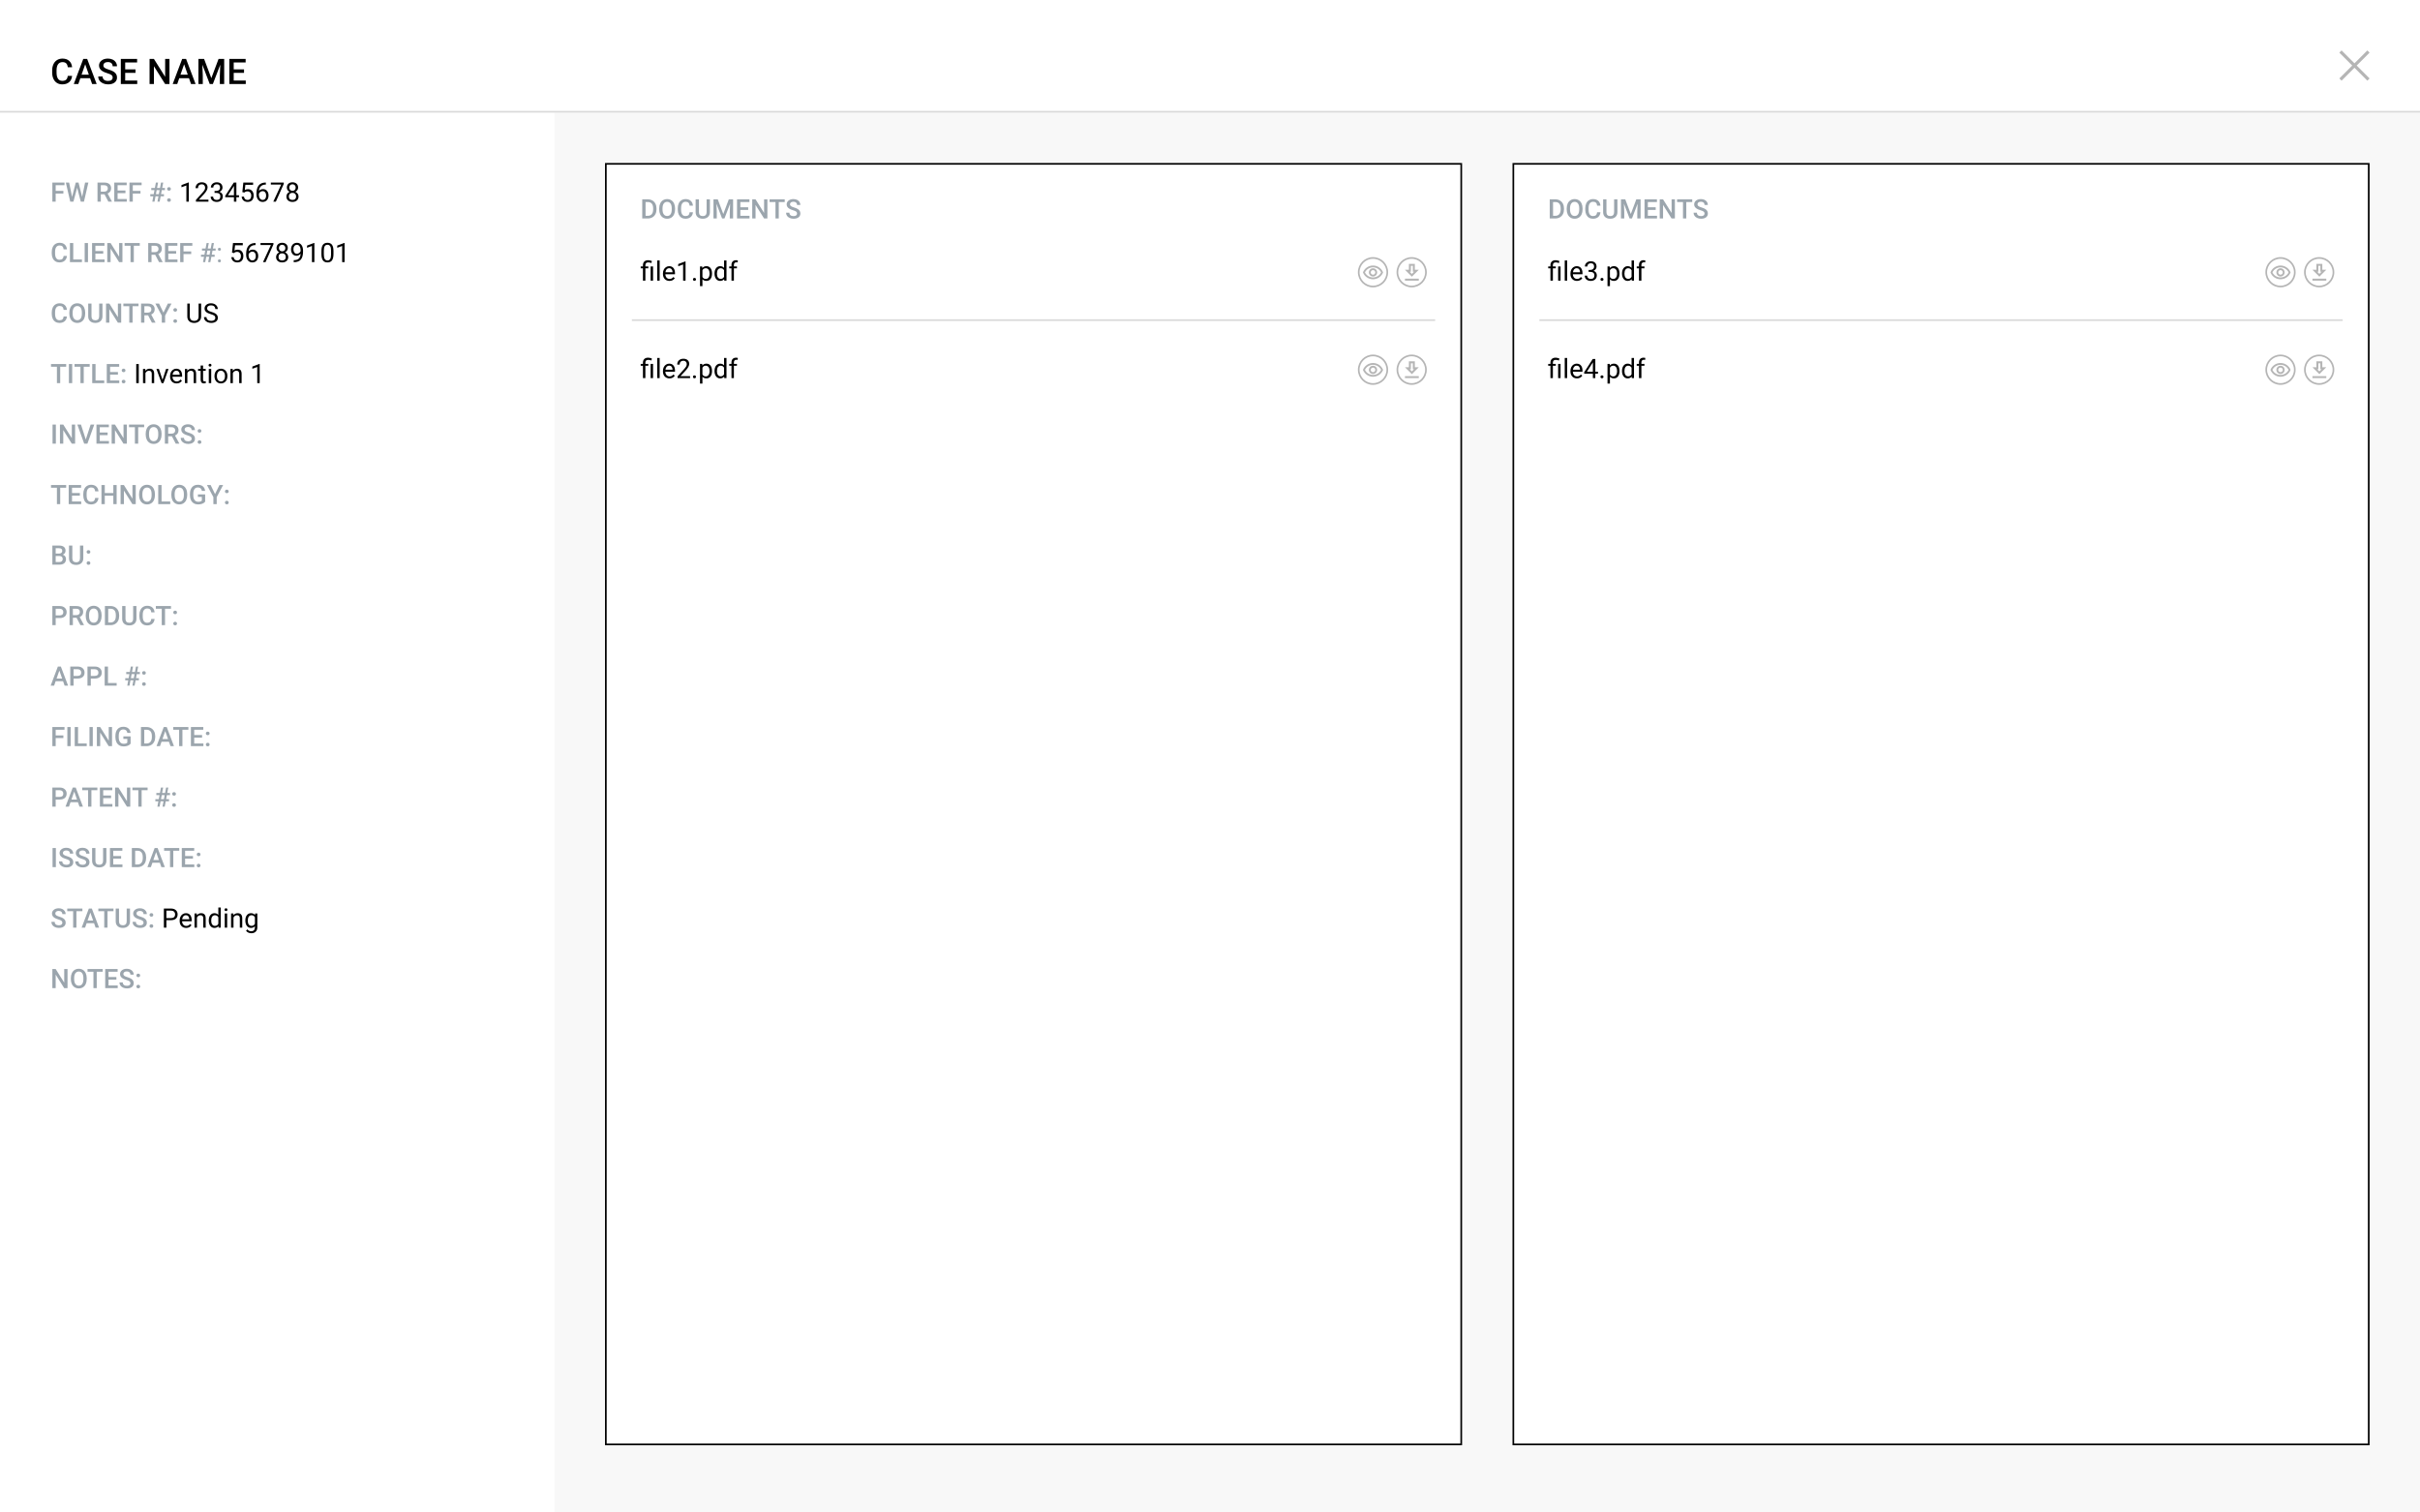 <svg width="1440" height="900" viewBox="0 0 1440 900" fill="none" xmlns="http://www.w3.org/2000/svg">
<rect width="1440" height="900" fill="white"/>
<rect x="330" y="67" width="1110" height="833" fill="#F3F3F3" fill-opacity="0.5"/>
<rect x="360.5" y="97.5" width="509" height="762" fill="white" stroke="black"/>
<rect x="900.5" y="97.5" width="509" height="762" fill="white" stroke="black"/>
<path d="M1409.99 31.334L1408.67 30L1401 37.67L1393.33 30L1392 31.334L1399.67 39.003L1392 46.673L1393.33 48L1401 40.33L1408.67 48L1409.99 46.673L1402.32 39.003L1409.99 31.334Z" fill="#B5B5B5"/>
<line x1="4.37114e-08" y1="66.5" x2="1440" y2="66.5" stroke="#B5B5B5" stroke-opacity="0.5"/>
<path d="M37.711 115.18H33.133V120H31.156V108.625H38.383V110.219H33.133V113.602H37.711V115.18ZM48.875 117.188L50.625 108.625H52.586L49.961 120H48.07L45.906 111.695L43.695 120H41.797L39.172 108.625H41.133L42.898 117.172L45.07 108.625H46.727L48.875 117.188ZM62.195 115.617H59.992V120H58.016V108.625H62.016C63.328 108.625 64.341 108.919 65.055 109.508C65.768 110.096 66.125 110.948 66.125 112.062C66.125 112.823 65.94 113.461 65.57 113.977C65.206 114.487 64.695 114.88 64.039 115.156L66.594 119.898V120H64.477L62.195 115.617ZM59.992 114.031H62.023C62.69 114.031 63.211 113.865 63.586 113.531C63.961 113.193 64.148 112.732 64.148 112.148C64.148 111.539 63.974 111.068 63.625 110.734C63.281 110.401 62.766 110.229 62.078 110.219H59.992V114.031ZM74.648 114.922H69.977V118.422H75.438V120H68V108.625H75.383V110.219H69.977V113.359H74.648V114.922ZM83.602 115.18H79.023V120H77.047V108.625H84.273V110.219H79.023V113.602H83.602V115.18ZM94.289 116.797H92.539L91.945 120H90.633L91.227 116.797H89.422V115.562H91.461L91.914 113.117H90.016V111.875H92.148L92.758 108.625H94.062L93.453 111.875H95.211L95.82 108.625H97.125L96.516 111.875H98.141V113.117H96.281L95.828 115.562H97.555V116.797H95.594L95 120H93.695L94.289 116.797ZM92.773 115.562H94.523L94.977 113.117H93.227L92.773 115.562ZM100.555 118C100.909 118 101.182 118.102 101.375 118.305C101.568 118.503 101.664 118.753 101.664 119.055C101.664 119.352 101.568 119.599 101.375 119.797C101.182 119.99 100.909 120.086 100.555 120.086C100.216 120.086 99.948 119.99 99.75 119.797C99.552 119.604 99.453 119.357 99.453 119.055C99.453 118.753 99.549 118.503 99.742 118.305C99.935 118.102 100.206 118 100.555 118ZM100.555 111.367C100.909 111.367 101.182 111.469 101.375 111.672C101.568 111.87 101.664 112.12 101.664 112.422C101.664 112.719 101.568 112.966 101.375 113.164C101.182 113.357 100.909 113.453 100.555 113.453C100.216 113.453 99.948 113.357 99.75 113.164C99.552 112.971 99.453 112.724 99.453 112.422C99.453 112.12 99.549 111.87 99.742 111.672C99.935 111.469 100.206 111.367 100.555 111.367ZM39.836 152.297C39.721 153.51 39.273 154.458 38.492 155.141C37.711 155.818 36.672 156.156 35.375 156.156C34.469 156.156 33.669 155.943 32.977 155.516C32.289 155.083 31.758 154.471 31.383 153.68C31.008 152.888 30.812 151.969 30.797 150.922V149.859C30.797 148.786 30.987 147.841 31.367 147.023C31.747 146.206 32.292 145.576 33 145.133C33.714 144.69 34.536 144.469 35.469 144.469C36.724 144.469 37.734 144.81 38.5 145.492C39.266 146.174 39.711 147.138 39.836 148.383H37.867C37.773 147.565 37.534 146.977 37.148 146.617C36.768 146.253 36.208 146.07 35.469 146.07C34.609 146.07 33.948 146.385 33.484 147.016C33.026 147.641 32.792 148.56 32.781 149.773V150.781C32.781 152.01 33 152.948 33.438 153.594C33.88 154.24 34.526 154.562 35.375 154.562C36.151 154.562 36.734 154.388 37.125 154.039C37.516 153.69 37.763 153.109 37.867 152.297H39.836ZM43.586 154.422H48.75V156H41.609V144.625H43.586V154.422ZM52.352 156H50.383V144.625H52.352V156ZM61.43 150.922H56.758V154.422H62.219V156H54.781V144.625H62.164V146.219H56.758V149.359H61.43V150.922ZM72.852 156H70.875L65.805 147.93V156H63.828V144.625H65.805L70.891 152.727V144.625H72.852V156ZM83.172 146.219H79.625V156H77.664V146.219H74.148V144.625H83.172V146.219ZM92.367 151.617H90.164V156H88.188V144.625H92.188C93.5 144.625 94.513 144.919 95.227 145.508C95.94 146.096 96.297 146.948 96.297 148.062C96.297 148.823 96.112 149.461 95.742 149.977C95.378 150.487 94.867 150.88 94.211 151.156L96.766 155.898V156H94.648L92.367 151.617ZM90.164 150.031H92.195C92.862 150.031 93.383 149.865 93.758 149.531C94.133 149.193 94.32 148.732 94.32 148.148C94.32 147.539 94.146 147.068 93.797 146.734C93.453 146.401 92.938 146.229 92.25 146.219H90.164V150.031ZM104.82 150.922H100.148V154.422H105.609V156H98.172V144.625H105.555V146.219H100.148V149.359H104.82V150.922ZM113.773 151.18H109.195V156H107.219V144.625H114.445V146.219H109.195V149.602H113.773V151.18ZM124.461 152.797H122.711L122.117 156H120.805L121.398 152.797H119.594V151.562H121.633L122.086 149.117H120.188V147.875H122.32L122.93 144.625H124.234L123.625 147.875H125.383L125.992 144.625H127.297L126.688 147.875H128.312V149.117H126.453L126 151.562H127.727V152.797H125.766L125.172 156H123.867L124.461 152.797ZM122.945 151.562H124.695L125.148 149.117H123.398L122.945 151.562ZM129.656 155.242C129.656 154.992 129.729 154.784 129.875 154.617C130.026 154.451 130.25 154.367 130.547 154.367C130.844 154.367 131.068 154.451 131.219 154.617C131.375 154.784 131.453 154.992 131.453 155.242C131.453 155.482 131.375 155.682 131.219 155.844C131.068 156.005 130.844 156.086 130.547 156.086C130.25 156.086 130.026 156.005 129.875 155.844C129.729 155.682 129.656 155.482 129.656 155.242ZM129.664 148.344C129.664 148.094 129.737 147.885 129.883 147.719C130.034 147.552 130.258 147.469 130.555 147.469C130.852 147.469 131.076 147.552 131.227 147.719C131.383 147.885 131.461 148.094 131.461 148.344C131.461 148.583 131.383 148.784 131.227 148.945C131.076 149.107 130.852 149.188 130.555 149.188C130.258 149.188 130.034 149.107 129.883 148.945C129.737 148.784 129.664 148.583 129.664 148.344ZM39.836 188.297C39.721 189.51 39.273 190.458 38.492 191.141C37.711 191.818 36.672 192.156 35.375 192.156C34.469 192.156 33.669 191.943 32.977 191.516C32.289 191.083 31.758 190.471 31.383 189.68C31.008 188.888 30.812 187.969 30.797 186.922V185.859C30.797 184.786 30.987 183.841 31.367 183.023C31.747 182.206 32.292 181.576 33 181.133C33.714 180.69 34.536 180.469 35.469 180.469C36.724 180.469 37.734 180.81 38.5 181.492C39.266 182.174 39.711 183.138 39.836 184.383H37.867C37.773 183.565 37.534 182.977 37.148 182.617C36.768 182.253 36.208 182.07 35.469 182.07C34.609 182.07 33.948 182.385 33.484 183.016C33.026 183.641 32.792 184.56 32.781 185.773V186.781C32.781 188.01 33 188.948 33.438 189.594C33.88 190.24 34.526 190.562 35.375 190.562C36.151 190.562 36.734 190.388 37.125 190.039C37.516 189.69 37.763 189.109 37.867 188.297H39.836ZM50.688 186.609C50.688 187.724 50.495 188.703 50.109 189.547C49.724 190.385 49.172 191.031 48.453 191.484C47.74 191.932 46.917 192.156 45.984 192.156C45.062 192.156 44.24 191.932 43.516 191.484C42.797 191.031 42.24 190.388 41.844 189.555C41.453 188.721 41.255 187.76 41.25 186.672V186.031C41.25 184.922 41.445 183.943 41.836 183.094C42.232 182.245 42.786 181.596 43.5 181.148C44.219 180.695 45.042 180.469 45.969 180.469C46.896 180.469 47.716 180.693 48.43 181.141C49.148 181.583 49.703 182.224 50.094 183.062C50.484 183.896 50.682 184.867 50.688 185.977V186.609ZM48.711 186.016C48.711 184.755 48.471 183.789 47.992 183.117C47.518 182.445 46.844 182.109 45.969 182.109C45.115 182.109 44.445 182.445 43.961 183.117C43.482 183.784 43.237 184.729 43.227 185.953V186.609C43.227 187.859 43.469 188.826 43.953 189.508C44.443 190.19 45.12 190.531 45.984 190.531C46.859 190.531 47.531 190.198 48 189.531C48.474 188.865 48.711 187.891 48.711 186.609V186.016ZM60.977 180.625V188.227C60.977 189.435 60.589 190.393 59.812 191.102C59.042 191.805 58.013 192.156 56.727 192.156C55.425 192.156 54.391 191.81 53.625 191.117C52.859 190.419 52.477 189.453 52.477 188.219V180.625H54.445V188.234C54.445 188.995 54.638 189.576 55.023 189.977C55.409 190.378 55.977 190.578 56.727 190.578C58.247 190.578 59.008 189.776 59.008 188.172V180.625H60.977ZM72.117 192H70.141L65.07 183.93V192H63.094V180.625H65.07L70.156 188.727V180.625H72.117V192ZM82.438 182.219H78.891V192H76.93V182.219H73.414V180.625H82.438V182.219ZM88.117 187.617H85.914V192H83.938V180.625H87.938C89.25 180.625 90.263 180.919 90.977 181.508C91.69 182.096 92.047 182.948 92.047 184.062C92.047 184.823 91.862 185.461 91.492 185.977C91.128 186.487 90.617 186.88 89.961 187.156L92.516 191.898V192H90.398L88.117 187.617ZM85.914 186.031H87.945C88.612 186.031 89.133 185.865 89.508 185.531C89.883 185.193 90.07 184.732 90.07 184.148C90.07 183.539 89.896 183.068 89.547 182.734C89.203 182.401 88.688 182.229 88 182.219H85.914V186.031ZM97.258 186.016L99.875 180.625H102.062L98.25 187.812V192H96.266V187.812L92.445 180.625H94.641L97.258 186.016ZM104.258 190C104.612 190 104.885 190.102 105.078 190.305C105.271 190.503 105.367 190.753 105.367 191.055C105.367 191.352 105.271 191.599 105.078 191.797C104.885 191.99 104.612 192.086 104.258 192.086C103.919 192.086 103.651 191.99 103.453 191.797C103.255 191.604 103.156 191.357 103.156 191.055C103.156 190.753 103.253 190.503 103.445 190.305C103.638 190.102 103.909 190 104.258 190ZM104.258 183.367C104.612 183.367 104.885 183.469 105.078 183.672C105.271 183.87 105.367 184.12 105.367 184.422C105.367 184.719 105.271 184.966 105.078 185.164C104.885 185.357 104.612 185.453 104.258 185.453C103.919 185.453 103.651 185.357 103.453 185.164C103.255 184.971 103.156 184.724 103.156 184.422C103.156 184.12 103.253 183.87 103.445 183.672C103.638 183.469 103.909 183.367 104.258 183.367ZM39.375 218.219H35.828V228H33.867V218.219H30.352V216.625H39.375V218.219ZM42.961 228H40.992V216.625H42.961V228ZM53.375 218.219H49.828V228H47.867V218.219H44.352V216.625H53.375V218.219ZM56.852 226.422H62.016V228H54.875V216.625H56.852V226.422ZM70.18 222.922H65.508V226.422H70.969V228H63.531V216.625H70.914V218.219H65.508V221.359H70.18V222.922ZM73.539 226C73.893 226 74.167 226.102 74.359 226.305C74.552 226.503 74.648 226.753 74.648 227.055C74.648 227.352 74.552 227.599 74.359 227.797C74.167 227.99 73.893 228.086 73.539 228.086C73.201 228.086 72.932 227.99 72.734 227.797C72.537 227.604 72.438 227.357 72.438 227.055C72.438 226.753 72.534 226.503 72.727 226.305C72.919 226.102 73.19 226 73.539 226ZM73.539 219.367C73.893 219.367 74.167 219.469 74.359 219.672C74.552 219.87 74.648 220.12 74.648 220.422C74.648 220.719 74.552 220.966 74.359 221.164C74.167 221.357 73.893 221.453 73.539 221.453C73.201 221.453 72.932 221.357 72.734 221.164C72.537 220.971 72.438 220.724 72.438 220.422C72.438 220.12 72.534 219.87 72.727 219.672C72.919 219.469 73.19 219.367 73.539 219.367ZM33.242 264H31.273V252.625H33.242V264ZM44.695 264H42.719L37.648 255.93V264H35.672V252.625H37.648L42.734 260.727V252.625H44.695V264ZM51.039 261.523L53.93 252.625H56.102L52.008 264H50.094L46.016 252.625H48.18L51.039 261.523ZM64.039 258.922H59.367V262.422H64.828V264H57.391V252.625H64.773V254.219H59.367V257.359H64.039V258.922ZM75.461 264H73.484L68.414 255.93V264H66.438V252.625H68.414L73.5 260.727V252.625H75.461V264ZM85.781 254.219H82.234V264H80.273V254.219H76.758V252.625H85.781V254.219ZM96.141 258.609C96.141 259.724 95.948 260.703 95.562 261.547C95.177 262.385 94.625 263.031 93.906 263.484C93.193 263.932 92.37 264.156 91.438 264.156C90.516 264.156 89.693 263.932 88.969 263.484C88.25 263.031 87.693 262.388 87.297 261.555C86.906 260.721 86.708 259.76 86.703 258.672V258.031C86.703 256.922 86.898 255.943 87.289 255.094C87.685 254.245 88.24 253.596 88.953 253.148C89.672 252.695 90.495 252.469 91.422 252.469C92.349 252.469 93.169 252.693 93.883 253.141C94.602 253.583 95.156 254.224 95.547 255.062C95.938 255.896 96.135 256.867 96.141 257.977V258.609ZM94.164 258.016C94.164 256.755 93.924 255.789 93.445 255.117C92.971 254.445 92.297 254.109 91.422 254.109C90.568 254.109 89.898 254.445 89.414 255.117C88.935 255.784 88.69 256.729 88.68 257.953V258.609C88.68 259.859 88.922 260.826 89.406 261.508C89.896 262.19 90.573 262.531 91.438 262.531C92.312 262.531 92.984 262.198 93.453 261.531C93.927 260.865 94.164 259.891 94.164 258.609V258.016ZM102.289 259.617H100.086V264H98.109V252.625H102.109C103.422 252.625 104.435 252.919 105.148 253.508C105.862 254.096 106.219 254.948 106.219 256.062C106.219 256.823 106.034 257.461 105.664 257.977C105.299 258.487 104.789 258.88 104.133 259.156L106.688 263.898V264H104.57L102.289 259.617ZM100.086 258.031H102.117C102.784 258.031 103.305 257.865 103.68 257.531C104.055 257.193 104.242 256.732 104.242 256.148C104.242 255.539 104.068 255.068 103.719 254.734C103.375 254.401 102.859 254.229 102.172 254.219H100.086V258.031ZM114.039 261.07C114.039 260.57 113.862 260.185 113.508 259.914C113.159 259.643 112.526 259.37 111.609 259.094C110.693 258.818 109.964 258.51 109.422 258.172C108.385 257.521 107.867 256.672 107.867 255.625C107.867 254.708 108.24 253.953 108.984 253.359C109.734 252.766 110.706 252.469 111.898 252.469C112.69 252.469 113.396 252.615 114.016 252.906C114.635 253.198 115.122 253.615 115.477 254.156C115.831 254.693 116.008 255.289 116.008 255.945H114.039C114.039 255.352 113.852 254.888 113.477 254.555C113.107 254.216 112.576 254.047 111.883 254.047C111.237 254.047 110.734 254.185 110.375 254.461C110.021 254.737 109.844 255.122 109.844 255.617C109.844 256.034 110.036 256.383 110.422 256.664C110.807 256.94 111.443 257.211 112.328 257.477C113.214 257.737 113.924 258.036 114.461 258.375C114.997 258.708 115.391 259.094 115.641 259.531C115.891 259.964 116.016 260.471 116.016 261.055C116.016 262.003 115.651 262.758 114.922 263.32C114.198 263.878 113.214 264.156 111.969 264.156C111.146 264.156 110.388 264.005 109.695 263.703C109.008 263.396 108.471 262.974 108.086 262.438C107.706 261.901 107.516 261.276 107.516 260.562H109.492C109.492 261.208 109.706 261.708 110.133 262.062C110.56 262.417 111.172 262.594 111.969 262.594C112.656 262.594 113.172 262.456 113.516 262.18C113.865 261.898 114.039 261.529 114.039 261.07ZM118.711 262C119.065 262 119.339 262.102 119.531 262.305C119.724 262.503 119.82 262.753 119.82 263.055C119.82 263.352 119.724 263.599 119.531 263.797C119.339 263.99 119.065 264.086 118.711 264.086C118.372 264.086 118.104 263.99 117.906 263.797C117.708 263.604 117.609 263.357 117.609 263.055C117.609 262.753 117.706 262.503 117.898 262.305C118.091 262.102 118.362 262 118.711 262ZM118.711 255.367C119.065 255.367 119.339 255.469 119.531 255.672C119.724 255.87 119.82 256.12 119.82 256.422C119.82 256.719 119.724 256.966 119.531 257.164C119.339 257.357 119.065 257.453 118.711 257.453C118.372 257.453 118.104 257.357 117.906 257.164C117.708 256.971 117.609 256.724 117.609 256.422C117.609 256.12 117.706 255.87 117.898 255.672C118.091 255.469 118.362 255.367 118.711 255.367ZM39.375 290.219H35.828V300H33.867V290.219H30.352V288.625H39.375V290.219ZM47.523 294.922H42.852V298.422H48.312V300H40.875V288.625H48.258V290.219H42.852V293.359H47.523V294.922ZM58.602 296.297C58.487 297.51 58.039 298.458 57.258 299.141C56.477 299.818 55.438 300.156 54.141 300.156C53.234 300.156 52.435 299.943 51.742 299.516C51.055 299.083 50.523 298.471 50.148 297.68C49.773 296.888 49.578 295.969 49.562 294.922V293.859C49.562 292.786 49.753 291.841 50.133 291.023C50.513 290.206 51.057 289.576 51.766 289.133C52.479 288.69 53.302 288.469 54.234 288.469C55.49 288.469 56.5 288.81 57.266 289.492C58.031 290.174 58.477 291.138 58.602 292.383H56.633C56.539 291.565 56.3 290.977 55.914 290.617C55.534 290.253 54.974 290.07 54.234 290.07C53.375 290.07 52.714 290.385 52.25 291.016C51.792 291.641 51.557 292.56 51.547 293.773V294.781C51.547 296.01 51.766 296.948 52.203 297.594C52.646 298.24 53.292 298.562 54.141 298.562C54.917 298.562 55.5 298.388 55.891 298.039C56.281 297.69 56.529 297.109 56.633 296.297H58.602ZM69.406 300H67.438V294.945H62.352V300H60.375V288.625H62.352V293.359H67.438V288.625H69.406V300ZM80.773 300H78.797L73.727 291.93V300H71.75V288.625H73.727L78.812 296.727V288.625H80.773V300ZM92.188 294.609C92.188 295.724 91.995 296.703 91.609 297.547C91.224 298.385 90.672 299.031 89.953 299.484C89.24 299.932 88.417 300.156 87.484 300.156C86.562 300.156 85.74 299.932 85.016 299.484C84.297 299.031 83.74 298.388 83.344 297.555C82.953 296.721 82.755 295.76 82.75 294.672V294.031C82.75 292.922 82.945 291.943 83.336 291.094C83.732 290.245 84.287 289.596 85 289.148C85.719 288.695 86.542 288.469 87.469 288.469C88.396 288.469 89.216 288.693 89.93 289.141C90.648 289.583 91.203 290.224 91.594 291.062C91.984 291.896 92.182 292.867 92.188 293.977V294.609ZM90.211 294.016C90.211 292.755 89.971 291.789 89.492 291.117C89.018 290.445 88.344 290.109 87.469 290.109C86.615 290.109 85.945 290.445 85.461 291.117C84.982 291.784 84.737 292.729 84.727 293.953V294.609C84.727 295.859 84.969 296.826 85.453 297.508C85.943 298.19 86.62 298.531 87.484 298.531C88.359 298.531 89.031 298.198 89.5 297.531C89.974 296.865 90.211 295.891 90.211 294.609V294.016ZM96.133 298.422H101.297V300H94.156V288.625H96.133V298.422ZM111.391 294.609C111.391 295.724 111.198 296.703 110.812 297.547C110.427 298.385 109.875 299.031 109.156 299.484C108.443 299.932 107.62 300.156 106.688 300.156C105.766 300.156 104.943 299.932 104.219 299.484C103.5 299.031 102.943 298.388 102.547 297.555C102.156 296.721 101.958 295.76 101.953 294.672V294.031C101.953 292.922 102.148 291.943 102.539 291.094C102.935 290.245 103.49 289.596 104.203 289.148C104.922 288.695 105.745 288.469 106.672 288.469C107.599 288.469 108.419 288.693 109.133 289.141C109.852 289.583 110.406 290.224 110.797 291.062C111.188 291.896 111.385 292.867 111.391 293.977V294.609ZM109.414 294.016C109.414 292.755 109.174 291.789 108.695 291.117C108.221 290.445 107.547 290.109 106.672 290.109C105.818 290.109 105.148 290.445 104.664 291.117C104.185 291.784 103.94 292.729 103.93 293.953V294.609C103.93 295.859 104.172 296.826 104.656 297.508C105.146 298.19 105.823 298.531 106.688 298.531C107.562 298.531 108.234 298.198 108.703 297.531C109.177 296.865 109.414 295.891 109.414 294.609V294.016ZM122.078 298.523C121.667 299.06 121.096 299.466 120.367 299.742C119.638 300.018 118.81 300.156 117.883 300.156C116.93 300.156 116.086 299.94 115.352 299.508C114.617 299.076 114.049 298.458 113.648 297.656C113.253 296.849 113.047 295.909 113.031 294.836V293.945C113.031 292.227 113.443 290.885 114.266 289.922C115.089 288.953 116.237 288.469 117.711 288.469C118.977 288.469 119.982 288.781 120.727 289.406C121.471 290.031 121.919 290.932 122.07 292.109H120.133C119.914 290.74 119.12 290.055 117.75 290.055C116.865 290.055 116.19 290.375 115.727 291.016C115.268 291.651 115.031 292.586 115.016 293.82V294.695C115.016 295.924 115.273 296.88 115.789 297.562C116.31 298.24 117.031 298.578 117.953 298.578C118.964 298.578 119.682 298.349 120.109 297.891V295.664H117.766V294.164H122.078V298.523ZM127.961 294.016L130.578 288.625H132.766L128.953 295.812V300H126.969V295.812L123.148 288.625H125.344L127.961 294.016ZM134.961 298C135.315 298 135.589 298.102 135.781 298.305C135.974 298.503 136.07 298.753 136.07 299.055C136.07 299.352 135.974 299.599 135.781 299.797C135.589 299.99 135.315 300.086 134.961 300.086C134.622 300.086 134.354 299.99 134.156 299.797C133.958 299.604 133.859 299.357 133.859 299.055C133.859 298.753 133.956 298.503 134.148 298.305C134.341 298.102 134.612 298 134.961 298ZM134.961 291.367C135.315 291.367 135.589 291.469 135.781 291.672C135.974 291.87 136.07 292.12 136.07 292.422C136.07 292.719 135.974 292.966 135.781 293.164C135.589 293.357 135.315 293.453 134.961 293.453C134.622 293.453 134.354 293.357 134.156 293.164C133.958 292.971 133.859 292.724 133.859 292.422C133.859 292.12 133.956 291.87 134.148 291.672C134.341 291.469 134.612 291.367 134.961 291.367ZM31.156 336V324.625H35.055C36.341 324.625 37.32 324.883 37.992 325.398C38.664 325.914 39 326.682 39 327.703C39 328.224 38.859 328.693 38.578 329.109C38.297 329.526 37.885 329.849 37.344 330.078C37.958 330.245 38.432 330.56 38.766 331.023C39.104 331.482 39.273 332.034 39.273 332.68C39.273 333.747 38.93 334.568 38.242 335.141C37.56 335.714 36.581 336 35.305 336H31.156ZM33.133 330.867V334.422H35.328C35.948 334.422 36.432 334.268 36.781 333.961C37.13 333.654 37.305 333.227 37.305 332.68C37.305 331.497 36.7 330.893 35.492 330.867H33.133ZM33.133 329.414H35.07C35.685 329.414 36.164 329.276 36.508 329C36.857 328.719 37.031 328.323 37.031 327.812C37.031 327.25 36.87 326.844 36.547 326.594C36.229 326.344 35.732 326.219 35.055 326.219H33.133V329.414ZM49.57 324.625V332.227C49.57 333.435 49.182 334.393 48.406 335.102C47.635 335.805 46.607 336.156 45.32 336.156C44.018 336.156 42.984 335.81 42.219 335.117C41.453 334.419 41.07 333.453 41.07 332.219V324.625H43.039V332.234C43.039 332.995 43.232 333.576 43.617 333.977C44.003 334.378 44.57 334.578 45.32 334.578C46.841 334.578 47.602 333.776 47.602 332.172V324.625H49.57ZM52.648 334C53.003 334 53.276 334.102 53.469 334.305C53.661 334.503 53.758 334.753 53.758 335.055C53.758 335.352 53.661 335.599 53.469 335.797C53.276 335.99 53.003 336.086 52.648 336.086C52.31 336.086 52.042 335.99 51.844 335.797C51.646 335.604 51.547 335.357 51.547 335.055C51.547 334.753 51.643 334.503 51.836 334.305C52.029 334.102 52.3 334 52.648 334ZM52.648 327.367C53.003 327.367 53.276 327.469 53.469 327.672C53.661 327.87 53.758 328.12 53.758 328.422C53.758 328.719 53.661 328.966 53.469 329.164C53.276 329.357 53.003 329.453 52.648 329.453C52.31 329.453 52.042 329.357 51.844 329.164C51.646 328.971 51.547 328.724 51.547 328.422C51.547 328.12 51.643 327.87 51.836 327.672C52.029 327.469 52.3 327.367 52.648 327.367ZM33.133 367.773V372H31.156V360.625H35.508C36.779 360.625 37.786 360.956 38.531 361.617C39.281 362.279 39.656 363.154 39.656 364.242C39.656 365.357 39.289 366.224 38.555 366.844C37.825 367.464 36.802 367.773 35.484 367.773H33.133ZM33.133 366.188H35.508C36.211 366.188 36.747 366.023 37.117 365.695C37.487 365.362 37.672 364.883 37.672 364.258C37.672 363.643 37.484 363.154 37.109 362.789C36.734 362.419 36.219 362.229 35.562 362.219H33.133V366.188ZM45.57 367.617H43.367V372H41.391V360.625H45.391C46.703 360.625 47.716 360.919 48.43 361.508C49.143 362.096 49.5 362.948 49.5 364.062C49.5 364.823 49.315 365.461 48.945 365.977C48.581 366.487 48.07 366.88 47.414 367.156L49.969 371.898V372H47.852L45.57 367.617ZM43.367 366.031H45.398C46.065 366.031 46.586 365.865 46.961 365.531C47.336 365.193 47.523 364.732 47.523 364.148C47.523 363.539 47.349 363.068 47 362.734C46.656 362.401 46.141 362.229 45.453 362.219H43.367V366.031ZM60.453 366.609C60.453 367.724 60.26 368.703 59.875 369.547C59.49 370.385 58.938 371.031 58.219 371.484C57.505 371.932 56.682 372.156 55.75 372.156C54.828 372.156 54.005 371.932 53.281 371.484C52.562 371.031 52.005 370.388 51.609 369.555C51.219 368.721 51.021 367.76 51.016 366.672V366.031C51.016 364.922 51.211 363.943 51.602 363.094C51.997 362.245 52.552 361.596 53.266 361.148C53.984 360.695 54.807 360.469 55.734 360.469C56.661 360.469 57.482 360.693 58.195 361.141C58.914 361.583 59.469 362.224 59.859 363.062C60.25 363.896 60.448 364.867 60.453 365.977V366.609ZM58.477 366.016C58.477 364.755 58.237 363.789 57.758 363.117C57.284 362.445 56.609 362.109 55.734 362.109C54.88 362.109 54.211 362.445 53.727 363.117C53.247 363.784 53.003 364.729 52.992 365.953V366.609C52.992 367.859 53.234 368.826 53.719 369.508C54.208 370.19 54.885 370.531 55.75 370.531C56.625 370.531 57.297 370.198 57.766 369.531C58.24 368.865 58.477 367.891 58.477 366.609V366.016ZM62.422 372V360.625H65.781C66.787 360.625 67.677 360.849 68.453 361.297C69.234 361.745 69.838 362.38 70.266 363.203C70.693 364.026 70.906 364.969 70.906 366.031V366.602C70.906 367.68 70.69 368.628 70.258 369.445C69.831 370.263 69.219 370.893 68.422 371.336C67.63 371.779 66.721 372 65.695 372H62.422ZM64.398 362.219V370.422H65.688C66.724 370.422 67.518 370.099 68.07 369.453C68.628 368.802 68.912 367.87 68.922 366.656V366.023C68.922 364.789 68.654 363.846 68.117 363.195C67.581 362.544 66.802 362.219 65.781 362.219H64.398ZM81.195 360.625V368.227C81.195 369.435 80.807 370.393 80.031 371.102C79.26 371.805 78.232 372.156 76.945 372.156C75.643 372.156 74.609 371.81 73.844 371.117C73.078 370.419 72.695 369.453 72.695 368.219V360.625H74.664V368.234C74.664 368.995 74.857 369.576 75.242 369.977C75.628 370.378 76.195 370.578 76.945 370.578C78.466 370.578 79.227 369.776 79.227 368.172V360.625H81.195ZM91.992 368.297C91.878 369.51 91.43 370.458 90.648 371.141C89.867 371.818 88.828 372.156 87.531 372.156C86.625 372.156 85.826 371.943 85.133 371.516C84.445 371.083 83.914 370.471 83.539 369.68C83.164 368.888 82.969 367.969 82.953 366.922V365.859C82.953 364.786 83.143 363.841 83.523 363.023C83.904 362.206 84.448 361.576 85.156 361.133C85.87 360.69 86.693 360.469 87.625 360.469C88.88 360.469 89.891 360.81 90.656 361.492C91.422 362.174 91.867 363.138 91.992 364.383H90.023C89.93 363.565 89.69 362.977 89.305 362.617C88.924 362.253 88.365 362.07 87.625 362.07C86.766 362.07 86.104 362.385 85.641 363.016C85.182 363.641 84.948 364.56 84.938 365.773V366.781C84.938 368.01 85.156 368.948 85.594 369.594C86.037 370.24 86.682 370.562 87.531 370.562C88.307 370.562 88.891 370.388 89.281 370.039C89.672 369.69 89.919 369.109 90.023 368.297H91.992ZM101.75 362.219H98.203V372H96.242V362.219H92.727V360.625H101.75V362.219ZM104.211 370C104.565 370 104.839 370.102 105.031 370.305C105.224 370.503 105.32 370.753 105.32 371.055C105.32 371.352 105.224 371.599 105.031 371.797C104.839 371.99 104.565 372.086 104.211 372.086C103.872 372.086 103.604 371.99 103.406 371.797C103.208 371.604 103.109 371.357 103.109 371.055C103.109 370.753 103.206 370.503 103.398 370.305C103.591 370.102 103.862 370 104.211 370ZM104.211 363.367C104.565 363.367 104.839 363.469 105.031 363.672C105.224 363.87 105.32 364.12 105.32 364.422C105.32 364.719 105.224 364.966 105.031 365.164C104.839 365.357 104.565 365.453 104.211 365.453C103.872 365.453 103.604 365.357 103.406 365.164C103.208 364.971 103.109 364.724 103.109 364.422C103.109 364.12 103.206 363.87 103.398 363.672C103.591 363.469 103.862 363.367 104.211 363.367ZM37.523 405.352H33.117L32.195 408H30.141L34.438 396.625H36.211L40.516 408H38.453L37.523 405.352ZM33.672 403.758H36.969L35.32 399.039L33.672 403.758ZM43.789 403.773V408H41.812V396.625H46.164C47.435 396.625 48.443 396.956 49.188 397.617C49.938 398.279 50.312 399.154 50.312 400.242C50.312 401.357 49.945 402.224 49.211 402.844C48.482 403.464 47.458 403.773 46.141 403.773H43.789ZM43.789 402.188H46.164C46.867 402.188 47.404 402.023 47.773 401.695C48.143 401.362 48.328 400.883 48.328 400.258C48.328 399.643 48.141 399.154 47.766 398.789C47.391 398.419 46.875 398.229 46.219 398.219H43.789V402.188ZM54.023 403.773V408H52.047V396.625H56.398C57.669 396.625 58.677 396.956 59.422 397.617C60.172 398.279 60.547 399.154 60.547 400.242C60.547 401.357 60.18 402.224 59.445 402.844C58.716 403.464 57.693 403.773 56.375 403.773H54.023ZM54.023 402.188H56.398C57.102 402.188 57.638 402.023 58.008 401.695C58.378 401.362 58.562 400.883 58.562 400.258C58.562 399.643 58.375 399.154 58 398.789C57.625 398.419 57.109 398.229 56.453 398.219H54.023V402.188ZM64.258 406.422H69.422V408H62.281V396.625H64.258V406.422ZM79.383 404.797H77.633L77.039 408H75.727L76.32 404.797H74.516V403.562H76.555L77.008 401.117H75.109V399.875H77.242L77.852 396.625H79.156L78.547 399.875H80.305L80.914 396.625H82.219L81.609 399.875H83.234V401.117H81.375L80.922 403.562H82.648V404.797H80.688L80.094 408H78.789L79.383 404.797ZM77.867 403.562H79.617L80.07 401.117H78.32L77.867 403.562ZM85.648 406C86.003 406 86.276 406.102 86.469 406.305C86.662 406.503 86.758 406.753 86.758 407.055C86.758 407.352 86.662 407.599 86.469 407.797C86.276 407.99 86.003 408.086 85.648 408.086C85.31 408.086 85.042 407.99 84.844 407.797C84.646 407.604 84.547 407.357 84.547 407.055C84.547 406.753 84.643 406.503 84.836 406.305C85.029 406.102 85.299 406 85.648 406ZM85.648 399.367C86.003 399.367 86.276 399.469 86.469 399.672C86.662 399.87 86.758 400.12 86.758 400.422C86.758 400.719 86.662 400.966 86.469 401.164C86.276 401.357 86.003 401.453 85.648 401.453C85.31 401.453 85.042 401.357 84.844 401.164C84.646 400.971 84.547 400.724 84.547 400.422C84.547 400.12 84.643 399.87 84.836 399.672C85.029 399.469 85.299 399.367 85.648 399.367ZM37.711 439.18H33.133V444H31.156V432.625H38.383V434.219H33.133V437.602H37.711V439.18ZM42.039 444H40.07V432.625H42.039V444ZM46.445 442.422H51.609V444H44.469V432.625H46.445V442.422ZM55.211 444H53.242V432.625H55.211V444ZM66.664 444H64.688L59.617 435.93V444H57.641V432.625H59.617L64.703 440.727V432.625H66.664V444ZM77.719 442.523C77.307 443.06 76.737 443.466 76.008 443.742C75.279 444.018 74.451 444.156 73.523 444.156C72.57 444.156 71.727 443.94 70.992 443.508C70.258 443.076 69.69 442.458 69.289 441.656C68.893 440.849 68.688 439.909 68.672 438.836V437.945C68.672 436.227 69.083 434.885 69.906 433.922C70.729 432.953 71.878 432.469 73.352 432.469C74.617 432.469 75.622 432.781 76.367 433.406C77.112 434.031 77.56 434.932 77.711 436.109H75.773C75.555 434.74 74.76 434.055 73.391 434.055C72.505 434.055 71.831 434.375 71.367 435.016C70.909 435.651 70.672 436.586 70.656 437.82V438.695C70.656 439.924 70.914 440.88 71.43 441.562C71.951 442.24 72.672 442.578 73.594 442.578C74.604 442.578 75.323 442.349 75.75 441.891V439.664H73.406V438.164H77.719V442.523ZM83.875 444V432.625H87.234C88.24 432.625 89.13 432.849 89.906 433.297C90.688 433.745 91.292 434.38 91.719 435.203C92.146 436.026 92.359 436.969 92.359 438.031V438.602C92.359 439.68 92.143 440.628 91.711 441.445C91.284 442.263 90.672 442.893 89.875 443.336C89.083 443.779 88.174 444 87.148 444H83.875ZM85.852 434.219V442.422H87.141C88.177 442.422 88.971 442.099 89.523 441.453C90.081 440.802 90.365 439.87 90.375 438.656V438.023C90.375 436.789 90.107 435.846 89.57 435.195C89.034 434.544 88.255 434.219 87.234 434.219H85.852ZM100.523 441.352H96.117L95.195 444H93.141L97.438 432.625H99.211L103.516 444H101.453L100.523 441.352ZM96.672 439.758H99.969L98.32 435.039L96.672 439.758ZM112.094 434.219H108.547V444H106.586V434.219H103.07V432.625H112.094V434.219ZM120.242 438.922H115.57V442.422H121.031V444H113.594V432.625H120.977V434.219H115.57V437.359H120.242V438.922ZM123.602 442C123.956 442 124.229 442.102 124.422 442.305C124.615 442.503 124.711 442.753 124.711 443.055C124.711 443.352 124.615 443.599 124.422 443.797C124.229 443.99 123.956 444.086 123.602 444.086C123.263 444.086 122.995 443.99 122.797 443.797C122.599 443.604 122.5 443.357 122.5 443.055C122.5 442.753 122.596 442.503 122.789 442.305C122.982 442.102 123.253 442 123.602 442ZM123.602 435.367C123.956 435.367 124.229 435.469 124.422 435.672C124.615 435.87 124.711 436.12 124.711 436.422C124.711 436.719 124.615 436.966 124.422 437.164C124.229 437.357 123.956 437.453 123.602 437.453C123.263 437.453 122.995 437.357 122.797 437.164C122.599 436.971 122.5 436.724 122.5 436.422C122.5 436.12 122.596 435.87 122.789 435.672C122.982 435.469 123.253 435.367 123.602 435.367ZM33.133 475.773V480H31.156V468.625H35.508C36.779 468.625 37.786 468.956 38.531 469.617C39.281 470.279 39.656 471.154 39.656 472.242C39.656 473.357 39.289 474.224 38.555 474.844C37.825 475.464 36.802 475.773 35.484 475.773H33.133ZM33.133 474.188H35.508C36.211 474.188 36.747 474.023 37.117 473.695C37.487 473.362 37.672 472.883 37.672 472.258C37.672 471.643 37.484 471.154 37.109 470.789C36.734 470.419 36.219 470.229 35.562 470.219H33.133V474.188ZM46.367 477.352H41.961L41.039 480H38.984L43.281 468.625H45.055L49.359 480H47.297L46.367 477.352ZM42.516 475.758H45.812L44.164 471.039L42.516 475.758ZM57.938 470.219H54.391V480H52.43V470.219H48.914V468.625H57.938V470.219ZM66.086 474.922H61.414V478.422H66.875V480H59.438V468.625H66.82V470.219H61.414V473.359H66.086V474.922ZM77.508 480H75.531L70.461 471.93V480H68.484V468.625H70.461L75.547 476.727V468.625H77.508V480ZM87.828 470.219H84.281V480H82.32V470.219H78.805V468.625H87.828V470.219ZM97.305 476.797H95.555L94.961 480H93.648L94.242 476.797H92.438V475.562H94.477L94.93 473.117H93.031V471.875H95.164L95.773 468.625H97.078L96.469 471.875H98.227L98.836 468.625H100.141L99.531 471.875H101.156V473.117H99.297L98.844 475.562H100.57V476.797H98.609L98.016 480H96.711L97.305 476.797ZM95.789 475.562H97.539L97.992 473.117H96.242L95.789 475.562ZM103.57 478C103.924 478 104.198 478.102 104.391 478.305C104.583 478.503 104.68 478.753 104.68 479.055C104.68 479.352 104.583 479.599 104.391 479.797C104.198 479.99 103.924 480.086 103.57 480.086C103.232 480.086 102.964 479.99 102.766 479.797C102.568 479.604 102.469 479.357 102.469 479.055C102.469 478.753 102.565 478.503 102.758 478.305C102.951 478.102 103.221 478 103.57 478ZM103.57 471.367C103.924 471.367 104.198 471.469 104.391 471.672C104.583 471.87 104.68 472.12 104.68 472.422C104.68 472.719 104.583 472.966 104.391 473.164C104.198 473.357 103.924 473.453 103.57 473.453C103.232 473.453 102.964 473.357 102.766 473.164C102.568 472.971 102.469 472.724 102.469 472.422C102.469 472.12 102.565 471.87 102.758 471.672C102.951 471.469 103.221 471.367 103.57 471.367ZM33.242 516H31.273V504.625H33.242V516ZM41.617 513.07C41.617 512.57 41.44 512.185 41.086 511.914C40.737 511.643 40.104 511.37 39.188 511.094C38.271 510.818 37.542 510.51 37 510.172C35.964 509.521 35.445 508.672 35.445 507.625C35.445 506.708 35.818 505.953 36.562 505.359C37.312 504.766 38.284 504.469 39.477 504.469C40.268 504.469 40.974 504.615 41.594 504.906C42.214 505.198 42.7 505.615 43.055 506.156C43.409 506.693 43.586 507.289 43.586 507.945H41.617C41.617 507.352 41.43 506.888 41.055 506.555C40.685 506.216 40.154 506.047 39.461 506.047C38.815 506.047 38.312 506.185 37.953 506.461C37.599 506.737 37.422 507.122 37.422 507.617C37.422 508.034 37.615 508.383 38 508.664C38.385 508.94 39.021 509.211 39.906 509.477C40.792 509.737 41.503 510.036 42.039 510.375C42.575 510.708 42.969 511.094 43.219 511.531C43.469 511.964 43.594 512.471 43.594 513.055C43.594 514.003 43.229 514.758 42.5 515.32C41.776 515.878 40.792 516.156 39.547 516.156C38.724 516.156 37.966 516.005 37.273 515.703C36.586 515.396 36.05 514.974 35.664 514.438C35.284 513.901 35.094 513.276 35.094 512.562H37.07C37.07 513.208 37.284 513.708 37.711 514.062C38.138 514.417 38.75 514.594 39.547 514.594C40.234 514.594 40.75 514.456 41.094 514.18C41.443 513.898 41.617 513.529 41.617 513.07ZM51.273 513.07C51.273 512.57 51.096 512.185 50.742 511.914C50.393 511.643 49.76 511.37 48.844 511.094C47.927 510.818 47.198 510.51 46.656 510.172C45.62 509.521 45.102 508.672 45.102 507.625C45.102 506.708 45.474 505.953 46.219 505.359C46.969 504.766 47.94 504.469 49.133 504.469C49.925 504.469 50.63 504.615 51.25 504.906C51.87 505.198 52.357 505.615 52.711 506.156C53.065 506.693 53.242 507.289 53.242 507.945H51.273C51.273 507.352 51.086 506.888 50.711 506.555C50.341 506.216 49.81 506.047 49.117 506.047C48.471 506.047 47.969 506.185 47.609 506.461C47.255 506.737 47.078 507.122 47.078 507.617C47.078 508.034 47.271 508.383 47.656 508.664C48.042 508.94 48.677 509.211 49.562 509.477C50.448 509.737 51.159 510.036 51.695 510.375C52.232 510.708 52.625 511.094 52.875 511.531C53.125 511.964 53.25 512.471 53.25 513.055C53.25 514.003 52.885 514.758 52.156 515.32C51.432 515.878 50.448 516.156 49.203 516.156C48.38 516.156 47.622 516.005 46.93 515.703C46.242 515.396 45.706 514.974 45.32 514.438C44.94 513.901 44.75 513.276 44.75 512.562H46.727C46.727 513.208 46.94 513.708 47.367 514.062C47.794 514.417 48.406 514.594 49.203 514.594C49.891 514.594 50.406 514.456 50.75 514.18C51.099 513.898 51.273 513.529 51.273 513.07ZM63.305 504.625V512.227C63.305 513.435 62.917 514.393 62.141 515.102C61.37 515.805 60.341 516.156 59.055 516.156C57.753 516.156 56.719 515.81 55.953 515.117C55.188 514.419 54.805 513.453 54.805 512.219V504.625H56.773V512.234C56.773 512.995 56.966 513.576 57.352 513.977C57.737 514.378 58.305 514.578 59.055 514.578C60.575 514.578 61.336 513.776 61.336 512.172V504.625H63.305ZM72.07 510.922H67.398V514.422H72.859V516H65.422V504.625H72.805V506.219H67.398V509.359H72.07V510.922ZM78.453 516V504.625H81.812C82.818 504.625 83.708 504.849 84.484 505.297C85.266 505.745 85.87 506.38 86.297 507.203C86.724 508.026 86.938 508.969 86.938 510.031V510.602C86.938 511.68 86.721 512.628 86.289 513.445C85.862 514.263 85.25 514.893 84.453 515.336C83.662 515.779 82.753 516 81.727 516H78.453ZM80.43 506.219V514.422H81.719C82.755 514.422 83.549 514.099 84.102 513.453C84.659 512.802 84.943 511.87 84.953 510.656V510.023C84.953 508.789 84.685 507.846 84.148 507.195C83.612 506.544 82.833 506.219 81.812 506.219H80.43ZM95.102 513.352H90.695L89.773 516H87.719L92.016 504.625H93.789L98.094 516H96.031L95.102 513.352ZM91.25 511.758H94.547L92.898 507.039L91.25 511.758ZM106.672 506.219H103.125V516H101.164V506.219H97.648V504.625H106.672V506.219ZM114.82 510.922H110.148V514.422H115.609V516H108.172V504.625H115.555V506.219H110.148V509.359H114.82V510.922ZM118.18 514C118.534 514 118.807 514.102 119 514.305C119.193 514.503 119.289 514.753 119.289 515.055C119.289 515.352 119.193 515.599 119 515.797C118.807 515.99 118.534 516.086 118.18 516.086C117.841 516.086 117.573 515.99 117.375 515.797C117.177 515.604 117.078 515.357 117.078 515.055C117.078 514.753 117.174 514.503 117.367 514.305C117.56 514.102 117.831 514 118.18 514ZM118.18 507.367C118.534 507.367 118.807 507.469 119 507.672C119.193 507.87 119.289 508.12 119.289 508.422C119.289 508.719 119.193 508.966 119 509.164C118.807 509.357 118.534 509.453 118.18 509.453C117.841 509.453 117.573 509.357 117.375 509.164C117.177 508.971 117.078 508.724 117.078 508.422C117.078 508.12 117.174 507.87 117.367 507.672C117.56 507.469 117.831 507.367 118.18 507.367ZM37.102 549.07C37.102 548.57 36.925 548.185 36.57 547.914C36.221 547.643 35.589 547.37 34.672 547.094C33.755 546.818 33.026 546.51 32.484 546.172C31.448 545.521 30.93 544.672 30.93 543.625C30.93 542.708 31.302 541.953 32.047 541.359C32.797 540.766 33.768 540.469 34.961 540.469C35.753 540.469 36.458 540.615 37.078 540.906C37.698 541.198 38.185 541.615 38.539 542.156C38.893 542.693 39.07 543.289 39.07 543.945H37.102C37.102 543.352 36.914 542.888 36.539 542.555C36.169 542.216 35.638 542.047 34.945 542.047C34.3 542.047 33.797 542.185 33.438 542.461C33.083 542.737 32.906 543.122 32.906 543.617C32.906 544.034 33.099 544.383 33.484 544.664C33.87 544.94 34.505 545.211 35.391 545.477C36.276 545.737 36.987 546.036 37.523 546.375C38.06 546.708 38.453 547.094 38.703 547.531C38.953 547.964 39.078 548.471 39.078 549.055C39.078 550.003 38.714 550.758 37.984 551.32C37.26 551.878 36.276 552.156 35.031 552.156C34.208 552.156 33.45 552.005 32.758 551.703C32.07 551.396 31.534 550.974 31.148 550.438C30.768 549.901 30.578 549.276 30.578 548.562H32.555C32.555 549.208 32.768 549.708 33.195 550.062C33.622 550.417 34.234 550.594 35.031 550.594C35.719 550.594 36.234 550.456 36.578 550.18C36.927 549.898 37.102 549.529 37.102 549.07ZM49.031 542.219H45.484V552H43.523V542.219H40.008V540.625H49.031V542.219ZM55.961 549.352H51.555L50.633 552H48.578L52.875 540.625H54.648L58.953 552H56.891L55.961 549.352ZM52.109 547.758H55.406L53.758 543.039L52.109 547.758ZM67.531 542.219H63.984V552H62.023V542.219H58.508V540.625H67.531V542.219ZM77.352 540.625V548.227C77.352 549.435 76.963 550.393 76.188 551.102C75.417 551.805 74.388 552.156 73.102 552.156C71.799 552.156 70.766 551.81 70 551.117C69.234 550.419 68.852 549.453 68.852 548.219V540.625H70.82V548.234C70.82 548.995 71.013 549.576 71.398 549.977C71.784 550.378 72.352 550.578 73.102 550.578C74.622 550.578 75.383 549.776 75.383 548.172V540.625H77.352ZM85.414 549.07C85.414 548.57 85.237 548.185 84.883 547.914C84.534 547.643 83.901 547.37 82.984 547.094C82.068 546.818 81.338 546.51 80.797 546.172C79.76 545.521 79.242 544.672 79.242 543.625C79.242 542.708 79.615 541.953 80.359 541.359C81.109 540.766 82.081 540.469 83.273 540.469C84.065 540.469 84.771 540.615 85.391 540.906C86.01 541.198 86.497 541.615 86.852 542.156C87.206 542.693 87.383 543.289 87.383 543.945H85.414C85.414 543.352 85.227 542.888 84.852 542.555C84.482 542.216 83.951 542.047 83.258 542.047C82.612 542.047 82.109 542.185 81.75 542.461C81.396 542.737 81.219 543.122 81.219 543.617C81.219 544.034 81.412 544.383 81.797 544.664C82.182 544.94 82.818 545.211 83.703 545.477C84.588 545.737 85.299 546.036 85.836 546.375C86.372 546.708 86.766 547.094 87.016 547.531C87.266 547.964 87.391 548.471 87.391 549.055C87.391 550.003 87.026 550.758 86.297 551.32C85.573 551.878 84.588 552.156 83.344 552.156C82.521 552.156 81.763 552.005 81.07 551.703C80.383 551.396 79.846 550.974 79.461 550.438C79.081 549.901 78.891 549.276 78.891 548.562H80.867C80.867 549.208 81.081 549.708 81.508 550.062C81.935 550.417 82.547 550.594 83.344 550.594C84.031 550.594 84.547 550.456 84.891 550.18C85.24 549.898 85.414 549.529 85.414 549.07ZM90.086 550C90.44 550 90.713 550.102 90.906 550.305C91.099 550.503 91.195 550.753 91.195 551.055C91.195 551.352 91.099 551.599 90.906 551.797C90.713 551.99 90.44 552.086 90.086 552.086C89.747 552.086 89.479 551.99 89.281 551.797C89.083 551.604 88.984 551.357 88.984 551.055C88.984 550.753 89.081 550.503 89.273 550.305C89.466 550.102 89.737 550 90.086 550ZM90.086 543.367C90.44 543.367 90.713 543.469 90.906 543.672C91.099 543.87 91.195 544.12 91.195 544.422C91.195 544.719 91.099 544.966 90.906 545.164C90.713 545.357 90.44 545.453 90.086 545.453C89.747 545.453 89.479 545.357 89.281 545.164C89.083 544.971 88.984 544.724 88.984 544.422C88.984 544.12 89.081 543.87 89.273 543.672C89.466 543.469 89.737 543.367 90.086 543.367ZM40.18 588H38.203L33.133 579.93V588H31.156V576.625H33.133L38.219 584.727V576.625H40.18V588ZM51.594 582.609C51.594 583.724 51.401 584.703 51.016 585.547C50.63 586.385 50.078 587.031 49.359 587.484C48.646 587.932 47.823 588.156 46.891 588.156C45.969 588.156 45.146 587.932 44.422 587.484C43.703 587.031 43.146 586.388 42.75 585.555C42.359 584.721 42.161 583.76 42.156 582.672V582.031C42.156 580.922 42.352 579.943 42.742 579.094C43.138 578.245 43.693 577.596 44.406 577.148C45.125 576.695 45.948 576.469 46.875 576.469C47.802 576.469 48.622 576.693 49.336 577.141C50.055 577.583 50.609 578.224 51 579.062C51.391 579.896 51.589 580.867 51.594 581.977V582.609ZM49.617 582.016C49.617 580.755 49.378 579.789 48.898 579.117C48.425 578.445 47.75 578.109 46.875 578.109C46.021 578.109 45.352 578.445 44.867 579.117C44.388 579.784 44.143 580.729 44.133 581.953V582.609C44.133 583.859 44.375 584.826 44.859 585.508C45.349 586.19 46.026 586.531 46.891 586.531C47.766 586.531 48.438 586.198 48.906 585.531C49.38 584.865 49.617 583.891 49.617 582.609V582.016ZM61.109 578.219H57.562V588H55.602V578.219H52.086V576.625H61.109V578.219ZM69.258 582.922H64.586V586.422H70.047V588H62.609V576.625H69.992V578.219H64.586V581.359H69.258V582.922ZM77.602 585.07C77.602 584.57 77.424 584.185 77.07 583.914C76.721 583.643 76.088 583.37 75.172 583.094C74.255 582.818 73.526 582.51 72.984 582.172C71.948 581.521 71.43 580.672 71.43 579.625C71.43 578.708 71.802 577.953 72.547 577.359C73.297 576.766 74.268 576.469 75.461 576.469C76.253 576.469 76.958 576.615 77.578 576.906C78.198 577.198 78.685 577.615 79.039 578.156C79.393 578.693 79.57 579.289 79.57 579.945H77.602C77.602 579.352 77.414 578.888 77.039 578.555C76.669 578.216 76.138 578.047 75.445 578.047C74.799 578.047 74.297 578.185 73.938 578.461C73.583 578.737 73.406 579.122 73.406 579.617C73.406 580.034 73.599 580.383 73.984 580.664C74.37 580.94 75.005 581.211 75.891 581.477C76.776 581.737 77.487 582.036 78.023 582.375C78.56 582.708 78.953 583.094 79.203 583.531C79.453 583.964 79.578 584.471 79.578 585.055C79.578 586.003 79.213 586.758 78.484 587.32C77.76 587.878 76.776 588.156 75.531 588.156C74.708 588.156 73.951 588.005 73.258 587.703C72.57 587.396 72.034 586.974 71.648 586.438C71.268 585.901 71.078 585.276 71.078 584.562H73.055C73.055 585.208 73.268 585.708 73.695 586.062C74.122 586.417 74.734 586.594 75.531 586.594C76.219 586.594 76.734 586.456 77.078 586.18C77.427 585.898 77.602 585.529 77.602 585.07ZM82.273 586C82.628 586 82.901 586.102 83.094 586.305C83.287 586.503 83.383 586.753 83.383 587.055C83.383 587.352 83.287 587.599 83.094 587.797C82.901 587.99 82.628 588.086 82.273 588.086C81.935 588.086 81.667 587.99 81.469 587.797C81.271 587.604 81.172 587.357 81.172 587.055C81.172 586.753 81.268 586.503 81.461 586.305C81.654 586.102 81.924 586 82.273 586ZM82.273 579.367C82.628 579.367 82.901 579.469 83.094 579.672C83.287 579.87 83.383 580.12 83.383 580.422C83.383 580.719 83.287 580.966 83.094 581.164C82.901 581.357 82.628 581.453 82.273 581.453C81.935 581.453 81.667 581.357 81.469 581.164C81.271 580.971 81.172 580.724 81.172 580.422C81.172 580.12 81.268 579.87 81.461 579.672C81.654 579.469 81.924 579.367 82.273 579.367Z" fill="#9BA5AD"/>
<path d="M112.352 120H110.898V110.367L107.984 111.438V110.125L112.125 108.57H112.352V120ZM124.039 120H116.586V118.961L120.523 114.586C121.107 113.924 121.508 113.388 121.727 112.977C121.951 112.56 122.062 112.13 122.062 111.688C122.062 111.094 121.883 110.607 121.523 110.227C121.164 109.846 120.685 109.656 120.086 109.656C119.367 109.656 118.807 109.862 118.406 110.273C118.01 110.68 117.812 111.247 117.812 111.977H116.367C116.367 110.93 116.703 110.083 117.375 109.438C118.052 108.792 118.956 108.469 120.086 108.469C121.143 108.469 121.979 108.747 122.594 109.305C123.208 109.857 123.516 110.594 123.516 111.516C123.516 112.635 122.802 113.969 121.375 115.516L118.328 118.82H124.039V120ZM127.672 113.609H128.758C129.44 113.599 129.977 113.419 130.367 113.07C130.758 112.721 130.953 112.25 130.953 111.656C130.953 110.323 130.289 109.656 128.961 109.656C128.336 109.656 127.836 109.836 127.461 110.195C127.091 110.549 126.906 111.021 126.906 111.609H125.461C125.461 110.708 125.789 109.961 126.445 109.367C127.107 108.768 127.945 108.469 128.961 108.469C130.034 108.469 130.875 108.753 131.484 109.32C132.094 109.888 132.398 110.677 132.398 111.688C132.398 112.182 132.237 112.661 131.914 113.125C131.596 113.589 131.161 113.935 130.609 114.164C131.234 114.362 131.716 114.69 132.055 115.148C132.398 115.607 132.57 116.167 132.57 116.828C132.57 117.849 132.237 118.659 131.57 119.258C130.904 119.857 130.036 120.156 128.969 120.156C127.901 120.156 127.031 119.867 126.359 119.289C125.693 118.711 125.359 117.948 125.359 117H126.812C126.812 117.599 127.008 118.078 127.398 118.438C127.789 118.797 128.312 118.977 128.969 118.977C129.667 118.977 130.201 118.794 130.57 118.43C130.94 118.065 131.125 117.542 131.125 116.859C131.125 116.198 130.922 115.69 130.516 115.336C130.109 114.982 129.523 114.799 128.758 114.789H127.672V113.609ZM140.656 116.18H142.234V117.359H140.656V120H139.203V117.359H134.023V116.508L139.117 108.625H140.656V116.18ZM135.664 116.18H139.203V110.602L139.031 110.914L135.664 116.18ZM144.203 114.297L144.781 108.625H150.609V109.961H146.008L145.664 113.062C146.221 112.734 146.854 112.57 147.562 112.57C148.599 112.57 149.422 112.914 150.031 113.602C150.641 114.284 150.945 115.208 150.945 116.375C150.945 117.547 150.628 118.471 149.992 119.148C149.362 119.82 148.479 120.156 147.344 120.156C146.339 120.156 145.518 119.878 144.883 119.32C144.247 118.763 143.885 117.992 143.797 117.008H145.164C145.253 117.659 145.484 118.151 145.859 118.484C146.234 118.812 146.729 118.977 147.344 118.977C148.016 118.977 148.542 118.747 148.922 118.289C149.307 117.831 149.5 117.198 149.5 116.391C149.5 115.63 149.292 115.021 148.875 114.562C148.464 114.099 147.914 113.867 147.227 113.867C146.596 113.867 146.102 114.005 145.742 114.281L145.359 114.594L144.203 114.297ZM158.195 108.617V109.844H157.93C156.805 109.865 155.909 110.198 155.242 110.844C154.576 111.49 154.19 112.398 154.086 113.57C154.685 112.883 155.503 112.539 156.539 112.539C157.529 112.539 158.318 112.888 158.906 113.586C159.5 114.284 159.797 115.185 159.797 116.289C159.797 117.461 159.477 118.398 158.836 119.102C158.201 119.805 157.346 120.156 156.273 120.156C155.185 120.156 154.302 119.74 153.625 118.906C152.948 118.068 152.609 116.99 152.609 115.672V115.117C152.609 113.023 153.055 111.424 153.945 110.32C154.841 109.211 156.172 108.643 157.938 108.617H158.195ZM156.297 113.742C155.802 113.742 155.346 113.891 154.93 114.188C154.513 114.484 154.224 114.857 154.062 115.305V115.836C154.062 116.773 154.273 117.529 154.695 118.102C155.117 118.674 155.643 118.961 156.273 118.961C156.924 118.961 157.435 118.721 157.805 118.242C158.18 117.763 158.367 117.135 158.367 116.359C158.367 115.578 158.177 114.948 157.797 114.469C157.422 113.984 156.922 113.742 156.297 113.742ZM168.852 109.438L164.141 120H162.625L167.32 109.812H161.164V108.625H168.852V109.438ZM177.391 111.594C177.391 112.161 177.24 112.667 176.938 113.109C176.641 113.552 176.237 113.898 175.727 114.148C176.32 114.404 176.789 114.776 177.133 115.266C177.482 115.755 177.656 116.31 177.656 116.93C177.656 117.914 177.323 118.698 176.656 119.281C175.995 119.865 175.122 120.156 174.039 120.156C172.945 120.156 172.068 119.865 171.406 119.281C170.75 118.693 170.422 117.909 170.422 116.93C170.422 116.315 170.589 115.76 170.922 115.266C171.26 114.771 171.727 114.396 172.32 114.141C171.815 113.891 171.417 113.544 171.125 113.102C170.833 112.659 170.688 112.156 170.688 111.594C170.688 110.635 170.995 109.875 171.609 109.312C172.224 108.75 173.034 108.469 174.039 108.469C175.039 108.469 175.846 108.75 176.461 109.312C177.081 109.875 177.391 110.635 177.391 111.594ZM176.211 116.898C176.211 116.263 176.008 115.745 175.602 115.344C175.201 114.943 174.674 114.742 174.023 114.742C173.372 114.742 172.849 114.94 172.453 115.336C172.062 115.732 171.867 116.253 171.867 116.898C171.867 117.544 172.057 118.052 172.438 118.422C172.823 118.792 173.357 118.977 174.039 118.977C174.716 118.977 175.247 118.792 175.633 118.422C176.018 118.047 176.211 117.539 176.211 116.898ZM174.039 109.656C173.471 109.656 173.01 109.833 172.656 110.188C172.307 110.536 172.133 111.013 172.133 111.617C172.133 112.195 172.305 112.664 172.648 113.023C172.997 113.378 173.461 113.555 174.039 113.555C174.617 113.555 175.078 113.378 175.422 113.023C175.771 112.664 175.945 112.195 175.945 111.617C175.945 111.039 175.766 110.568 175.406 110.203C175.047 109.839 174.591 109.656 174.039 109.656ZM138.062 150.297L138.641 144.625H144.469V145.961H139.867L139.523 149.062C140.081 148.734 140.714 148.57 141.422 148.57C142.458 148.57 143.281 148.914 143.891 149.602C144.5 150.284 144.805 151.208 144.805 152.375C144.805 153.547 144.487 154.471 143.852 155.148C143.221 155.82 142.339 156.156 141.203 156.156C140.198 156.156 139.378 155.878 138.742 155.32C138.107 154.763 137.745 153.992 137.656 153.008H139.023C139.112 153.659 139.344 154.151 139.719 154.484C140.094 154.812 140.589 154.977 141.203 154.977C141.875 154.977 142.401 154.747 142.781 154.289C143.167 153.831 143.359 153.198 143.359 152.391C143.359 151.63 143.151 151.021 142.734 150.562C142.323 150.099 141.773 149.867 141.086 149.867C140.456 149.867 139.961 150.005 139.602 150.281L139.219 150.594L138.062 150.297ZM152.055 144.617V145.844H151.789C150.664 145.865 149.768 146.198 149.102 146.844C148.435 147.49 148.049 148.398 147.945 149.57C148.544 148.883 149.362 148.539 150.398 148.539C151.388 148.539 152.177 148.888 152.766 149.586C153.359 150.284 153.656 151.185 153.656 152.289C153.656 153.461 153.336 154.398 152.695 155.102C152.06 155.805 151.206 156.156 150.133 156.156C149.044 156.156 148.161 155.74 147.484 154.906C146.807 154.068 146.469 152.99 146.469 151.672V151.117C146.469 149.023 146.914 147.424 147.805 146.32C148.701 145.211 150.031 144.643 151.797 144.617H152.055ZM150.156 149.742C149.661 149.742 149.206 149.891 148.789 150.188C148.372 150.484 148.083 150.857 147.922 151.305V151.836C147.922 152.773 148.133 153.529 148.555 154.102C148.977 154.674 149.503 154.961 150.133 154.961C150.784 154.961 151.294 154.721 151.664 154.242C152.039 153.763 152.227 153.135 152.227 152.359C152.227 151.578 152.036 150.948 151.656 150.469C151.281 149.984 150.781 149.742 150.156 149.742ZM162.711 145.438L158 156H156.484L161.18 145.812H155.023V144.625H162.711V145.438ZM171.25 147.594C171.25 148.161 171.099 148.667 170.797 149.109C170.5 149.552 170.096 149.898 169.586 150.148C170.18 150.404 170.648 150.776 170.992 151.266C171.341 151.755 171.516 152.31 171.516 152.93C171.516 153.914 171.182 154.698 170.516 155.281C169.854 155.865 168.982 156.156 167.898 156.156C166.805 156.156 165.927 155.865 165.266 155.281C164.609 154.693 164.281 153.909 164.281 152.93C164.281 152.315 164.448 151.76 164.781 151.266C165.12 150.771 165.586 150.396 166.18 150.141C165.674 149.891 165.276 149.544 164.984 149.102C164.693 148.659 164.547 148.156 164.547 147.594C164.547 146.635 164.854 145.875 165.469 145.312C166.083 144.75 166.893 144.469 167.898 144.469C168.898 144.469 169.706 144.75 170.32 145.312C170.94 145.875 171.25 146.635 171.25 147.594ZM170.07 152.898C170.07 152.263 169.867 151.745 169.461 151.344C169.06 150.943 168.534 150.742 167.883 150.742C167.232 150.742 166.708 150.94 166.312 151.336C165.922 151.732 165.727 152.253 165.727 152.898C165.727 153.544 165.917 154.052 166.297 154.422C166.682 154.792 167.216 154.977 167.898 154.977C168.576 154.977 169.107 154.792 169.492 154.422C169.878 154.047 170.07 153.539 170.07 152.898ZM167.898 145.656C167.331 145.656 166.87 145.833 166.516 146.188C166.167 146.536 165.992 147.013 165.992 147.617C165.992 148.195 166.164 148.664 166.508 149.023C166.857 149.378 167.32 149.555 167.898 149.555C168.477 149.555 168.938 149.378 169.281 149.023C169.63 148.664 169.805 148.195 169.805 147.617C169.805 147.039 169.625 146.568 169.266 146.203C168.906 145.839 168.451 145.656 167.898 145.656ZM178.875 151C178.573 151.359 178.211 151.648 177.789 151.867C177.372 152.086 176.914 152.195 176.414 152.195C175.758 152.195 175.185 152.034 174.695 151.711C174.211 151.388 173.836 150.935 173.57 150.352C173.305 149.763 173.172 149.115 173.172 148.406C173.172 147.646 173.315 146.961 173.602 146.352C173.893 145.742 174.305 145.276 174.836 144.953C175.367 144.63 175.987 144.469 176.695 144.469C177.82 144.469 178.706 144.891 179.352 145.734C180.003 146.573 180.328 147.719 180.328 149.172V149.594C180.328 151.807 179.891 153.424 179.016 154.445C178.141 155.461 176.82 155.982 175.055 156.008H174.773V154.789H175.078C176.271 154.768 177.188 154.458 177.828 153.859C178.469 153.255 178.818 152.302 178.875 151ZM176.648 151C177.133 151 177.578 150.852 177.984 150.555C178.396 150.258 178.695 149.891 178.883 149.453V148.875C178.883 147.927 178.677 147.156 178.266 146.562C177.854 145.969 177.333 145.672 176.703 145.672C176.068 145.672 175.557 145.917 175.172 146.406C174.786 146.891 174.594 147.531 174.594 148.328C174.594 149.104 174.779 149.745 175.148 150.25C175.523 150.75 176.023 151 176.648 151ZM187.07 156H185.617V146.367L182.703 147.438V146.125L186.844 144.57H187.07V156ZM198.438 151.148C198.438 152.841 198.148 154.099 197.57 154.922C196.992 155.745 196.089 156.156 194.859 156.156C193.646 156.156 192.747 155.755 192.164 154.953C191.581 154.146 191.279 152.943 191.258 151.344V149.414C191.258 147.742 191.547 146.5 192.125 145.688C192.703 144.875 193.609 144.469 194.844 144.469C196.068 144.469 196.969 144.862 197.547 145.648C198.125 146.43 198.422 147.638 198.438 149.273V151.148ZM196.992 149.172C196.992 147.948 196.82 147.057 196.477 146.5C196.133 145.938 195.589 145.656 194.844 145.656C194.104 145.656 193.565 145.935 193.227 146.492C192.888 147.049 192.714 147.906 192.703 149.062V151.375C192.703 152.604 192.88 153.513 193.234 154.102C193.594 154.685 194.135 154.977 194.859 154.977C195.573 154.977 196.102 154.701 196.445 154.148C196.794 153.596 196.977 152.727 196.992 151.539V149.172ZM205.039 156H203.586V146.367L200.672 147.438V146.125L204.812 144.57H205.039V156ZM119.688 180.625V188.359C119.682 189.432 119.344 190.31 118.672 190.992C118.005 191.674 117.099 192.057 115.953 192.141L115.555 192.156C114.31 192.156 113.318 191.82 112.578 191.148C111.839 190.477 111.464 189.552 111.453 188.375V180.625H112.938V188.328C112.938 189.151 113.164 189.792 113.617 190.25C114.07 190.703 114.716 190.93 115.555 190.93C116.404 190.93 117.052 190.703 117.5 190.25C117.953 189.797 118.18 189.159 118.18 188.336V180.625H119.688ZM125.406 186.93C124.12 186.56 123.182 186.107 122.594 185.57C122.01 185.029 121.719 184.362 121.719 183.57C121.719 182.674 122.076 181.935 122.789 181.352C123.508 180.763 124.44 180.469 125.586 180.469C126.367 180.469 127.062 180.62 127.672 180.922C128.286 181.224 128.76 181.641 129.094 182.172C129.432 182.703 129.602 183.284 129.602 183.914H128.094C128.094 183.227 127.875 182.688 127.438 182.297C127 181.901 126.383 181.703 125.586 181.703C124.846 181.703 124.268 181.867 123.852 182.195C123.44 182.518 123.234 182.969 123.234 183.547C123.234 184.01 123.43 184.404 123.82 184.727C124.216 185.044 124.885 185.336 125.828 185.602C126.776 185.867 127.516 186.161 128.047 186.484C128.583 186.802 128.979 187.174 129.234 187.602C129.495 188.029 129.625 188.531 129.625 189.109C129.625 190.031 129.266 190.771 128.547 191.328C127.828 191.88 126.867 192.156 125.664 192.156C124.883 192.156 124.154 192.008 123.477 191.711C122.799 191.409 122.276 190.997 121.906 190.477C121.542 189.956 121.359 189.365 121.359 188.703H122.867C122.867 189.391 123.12 189.935 123.625 190.336C124.135 190.732 124.815 190.93 125.664 190.93C126.456 190.93 127.062 190.768 127.484 190.445C127.906 190.122 128.117 189.682 128.117 189.125C128.117 188.568 127.922 188.138 127.531 187.836C127.141 187.529 126.432 187.227 125.406 186.93ZM82.57 228H81.07V216.625H82.57V228ZM86.461 219.547L86.508 220.609C87.154 219.797 87.997 219.391 89.039 219.391C90.826 219.391 91.727 220.398 91.742 222.414V228H90.297V222.406C90.292 221.797 90.151 221.346 89.875 221.055C89.604 220.763 89.18 220.617 88.602 220.617C88.133 220.617 87.721 220.742 87.367 220.992C87.013 221.242 86.737 221.57 86.539 221.977V228H85.094V219.547H86.461ZM96.711 226.039L98.805 219.547H100.281L97.25 228H96.148L93.086 219.547H94.562L96.711 226.039ZM105.07 228.156C103.924 228.156 102.992 227.781 102.273 227.031C101.555 226.276 101.195 225.268 101.195 224.008V223.742C101.195 222.904 101.354 222.156 101.672 221.5C101.995 220.839 102.443 220.323 103.016 219.953C103.594 219.578 104.219 219.391 104.891 219.391C105.99 219.391 106.844 219.753 107.453 220.477C108.062 221.201 108.367 222.237 108.367 223.586V224.188H102.641C102.661 225.021 102.904 225.695 103.367 226.211C103.836 226.721 104.43 226.977 105.148 226.977C105.659 226.977 106.091 226.872 106.445 226.664C106.799 226.456 107.109 226.18 107.375 225.836L108.258 226.523C107.549 227.612 106.487 228.156 105.07 228.156ZM104.891 220.578C104.307 220.578 103.818 220.792 103.422 221.219C103.026 221.641 102.781 222.234 102.688 223H106.922V222.891C106.88 222.156 106.682 221.589 106.328 221.188C105.974 220.781 105.495 220.578 104.891 220.578ZM111.414 219.547L111.461 220.609C112.107 219.797 112.951 219.391 113.992 219.391C115.779 219.391 116.68 220.398 116.695 222.414V228H115.25V222.406C115.245 221.797 115.104 221.346 114.828 221.055C114.557 220.763 114.133 220.617 113.555 220.617C113.086 220.617 112.674 220.742 112.32 220.992C111.966 221.242 111.69 221.57 111.492 221.977V228H110.047V219.547H111.414ZM120.836 217.5V219.547H122.414V220.664H120.836V225.906C120.836 226.245 120.906 226.5 121.047 226.672C121.188 226.839 121.427 226.922 121.766 226.922C121.932 226.922 122.161 226.891 122.453 226.828V228C122.073 228.104 121.703 228.156 121.344 228.156C120.698 228.156 120.211 227.961 119.883 227.57C119.555 227.18 119.391 226.625 119.391 225.906V220.664H117.852V219.547H119.391V217.5H120.836ZM125.68 228H124.234V219.547H125.68V228ZM124.117 217.305C124.117 217.07 124.188 216.872 124.328 216.711C124.474 216.549 124.688 216.469 124.969 216.469C125.25 216.469 125.464 216.549 125.609 216.711C125.755 216.872 125.828 217.07 125.828 217.305C125.828 217.539 125.755 217.734 125.609 217.891C125.464 218.047 125.25 218.125 124.969 218.125C124.688 218.125 124.474 218.047 124.328 217.891C124.188 217.734 124.117 217.539 124.117 217.305ZM127.617 223.695C127.617 222.867 127.779 222.122 128.102 221.461C128.43 220.799 128.883 220.289 129.461 219.93C130.044 219.57 130.708 219.391 131.453 219.391C132.604 219.391 133.534 219.789 134.242 220.586C134.956 221.383 135.312 222.443 135.312 223.766V223.867C135.312 224.69 135.154 225.43 134.836 226.086C134.523 226.737 134.073 227.245 133.484 227.609C132.901 227.974 132.229 228.156 131.469 228.156C130.323 228.156 129.393 227.758 128.68 226.961C127.971 226.164 127.617 225.109 127.617 223.797V223.695ZM129.07 223.867C129.07 224.805 129.286 225.557 129.719 226.125C130.156 226.693 130.74 226.977 131.469 226.977C132.203 226.977 132.786 226.69 133.219 226.117C133.651 225.539 133.867 224.732 133.867 223.695C133.867 222.768 133.646 222.018 133.203 221.445C132.766 220.867 132.182 220.578 131.453 220.578C130.74 220.578 130.164 220.862 129.727 221.43C129.289 221.997 129.07 222.81 129.07 223.867ZM138.492 219.547L138.539 220.609C139.185 219.797 140.029 219.391 141.07 219.391C142.857 219.391 143.758 220.398 143.773 222.414V228H142.328V222.406C142.323 221.797 142.182 221.346 141.906 221.055C141.635 220.763 141.211 220.617 140.633 220.617C140.164 220.617 139.753 220.742 139.398 220.992C139.044 221.242 138.768 221.57 138.57 221.977V228H137.125V219.547H138.492ZM154.523 228H153.07V218.367L150.156 219.438V218.125L154.297 216.57H154.523V228ZM99.008 547.547V552H97.508V540.625H101.703C102.948 540.625 103.922 540.943 104.625 541.578C105.333 542.214 105.688 543.055 105.688 544.102C105.688 545.206 105.341 546.057 104.648 546.656C103.961 547.25 102.974 547.547 101.688 547.547H99.008ZM99.008 546.32H101.703C102.505 546.32 103.12 546.133 103.547 545.758C103.974 545.378 104.188 544.831 104.188 544.117C104.188 543.44 103.974 542.898 103.547 542.492C103.12 542.086 102.534 541.875 101.789 541.859H99.008V546.32ZM110.773 552.156C109.628 552.156 108.695 551.781 107.977 551.031C107.258 550.276 106.898 549.268 106.898 548.008V547.742C106.898 546.904 107.057 546.156 107.375 545.5C107.698 544.839 108.146 544.323 108.719 543.953C109.297 543.578 109.922 543.391 110.594 543.391C111.693 543.391 112.547 543.753 113.156 544.477C113.766 545.201 114.07 546.237 114.07 547.586V548.188H108.344C108.365 549.021 108.607 549.695 109.07 550.211C109.539 550.721 110.133 550.977 110.852 550.977C111.362 550.977 111.794 550.872 112.148 550.664C112.503 550.456 112.812 550.18 113.078 549.836L113.961 550.523C113.253 551.612 112.19 552.156 110.773 552.156ZM110.594 544.578C110.01 544.578 109.521 544.792 109.125 545.219C108.729 545.641 108.484 546.234 108.391 547H112.625V546.891C112.583 546.156 112.385 545.589 112.031 545.188C111.677 544.781 111.198 544.578 110.594 544.578ZM117.117 543.547L117.164 544.609C117.81 543.797 118.654 543.391 119.695 543.391C121.482 543.391 122.383 544.398 122.398 546.414V552H120.953V546.406C120.948 545.797 120.807 545.346 120.531 545.055C120.26 544.763 119.836 544.617 119.258 544.617C118.789 544.617 118.378 544.742 118.023 544.992C117.669 545.242 117.393 545.57 117.195 545.977V552H115.75V543.547H117.117ZM124.227 547.703C124.227 546.406 124.534 545.365 125.148 544.578C125.763 543.786 126.568 543.391 127.562 543.391C128.552 543.391 129.336 543.729 129.914 544.406V540H131.359V552H130.031L129.961 551.094C129.383 551.802 128.578 552.156 127.547 552.156C126.568 552.156 125.768 551.755 125.148 550.953C124.534 550.151 124.227 549.104 124.227 547.812V547.703ZM125.672 547.867C125.672 548.826 125.87 549.576 126.266 550.117C126.661 550.659 127.208 550.93 127.906 550.93C128.823 550.93 129.492 550.518 129.914 549.695V545.812C129.482 545.016 128.818 544.617 127.922 544.617C127.214 544.617 126.661 544.891 126.266 545.438C125.87 545.984 125.672 546.794 125.672 547.867ZM135.18 552H133.734V543.547H135.18V552ZM133.617 541.305C133.617 541.07 133.688 540.872 133.828 540.711C133.974 540.549 134.188 540.469 134.469 540.469C134.75 540.469 134.964 540.549 135.109 540.711C135.255 540.872 135.328 541.07 135.328 541.305C135.328 541.539 135.255 541.734 135.109 541.891C134.964 542.047 134.75 542.125 134.469 542.125C134.188 542.125 133.974 542.047 133.828 541.891C133.688 541.734 133.617 541.539 133.617 541.305ZM138.867 543.547L138.914 544.609C139.56 543.797 140.404 543.391 141.445 543.391C143.232 543.391 144.133 544.398 144.148 546.414V552H142.703V546.406C142.698 545.797 142.557 545.346 142.281 545.055C142.01 544.763 141.586 544.617 141.008 544.617C140.539 544.617 140.128 544.742 139.773 544.992C139.419 545.242 139.143 545.57 138.945 545.977V552H137.5V543.547H138.867ZM145.984 547.703C145.984 546.385 146.289 545.339 146.898 544.562C147.508 543.781 148.315 543.391 149.32 543.391C150.352 543.391 151.156 543.755 151.734 544.484L151.805 543.547H153.125V551.797C153.125 552.891 152.799 553.753 152.148 554.383C151.503 555.013 150.633 555.328 149.539 555.328C148.93 555.328 148.333 555.198 147.75 554.938C147.167 554.677 146.721 554.32 146.414 553.867L147.164 553C147.784 553.766 148.542 554.148 149.438 554.148C150.141 554.148 150.688 553.951 151.078 553.555C151.474 553.159 151.672 552.602 151.672 551.883V551.156C151.094 551.823 150.305 552.156 149.305 552.156C148.315 552.156 147.513 551.758 146.898 550.961C146.289 550.164 145.984 549.078 145.984 547.703ZM147.438 547.867C147.438 548.82 147.633 549.57 148.023 550.117C148.414 550.659 148.961 550.93 149.664 550.93C150.576 550.93 151.245 550.516 151.672 549.688V545.828C151.229 545.021 150.565 544.617 149.68 544.617C148.977 544.617 148.427 544.891 148.031 545.438C147.635 545.984 147.438 546.794 147.438 547.867Z" fill="black"/>
<path d="M382.578 167V159.664H381.242V158.547H382.578V157.828C382.578 156.885 382.846 156.151 383.383 155.625C383.924 155.099 384.688 154.836 385.672 154.836C386.255 154.836 386.992 154.995 387.883 155.312L387.641 156.531C386.99 156.271 386.37 156.141 385.781 156.141C385.161 156.141 384.714 156.281 384.438 156.562C384.167 156.839 384.031 157.255 384.031 157.812V158.547H385.758V159.664H384.031V167H382.578ZM388.602 167H387.148V158.547H388.602V167ZM392.523 167H391.078V155H392.523V167ZM398.352 167.156C397.206 167.156 396.273 166.781 395.555 166.031C394.836 165.276 394.477 164.268 394.477 163.008V162.742C394.477 161.904 394.635 161.156 394.953 160.5C395.276 159.839 395.724 159.323 396.297 158.953C396.875 158.578 397.5 158.391 398.172 158.391C399.271 158.391 400.125 158.753 400.734 159.477C401.344 160.201 401.648 161.237 401.648 162.586V163.188H395.922C395.943 164.021 396.185 164.695 396.648 165.211C397.117 165.721 397.711 165.977 398.43 165.977C398.94 165.977 399.372 165.872 399.727 165.664C400.081 165.456 400.391 165.18 400.656 164.836L401.539 165.523C400.831 166.612 399.768 167.156 398.352 167.156ZM398.172 159.578C397.589 159.578 397.099 159.792 396.703 160.219C396.307 160.641 396.062 161.234 395.969 162H400.203V161.891C400.161 161.156 399.964 160.589 399.609 160.188C399.255 159.781 398.776 159.578 398.172 159.578ZM407.93 167H406.477V157.367L403.562 158.438V157.125L407.703 155.57H407.93V167ZM412.344 166.242C412.344 165.992 412.417 165.784 412.562 165.617C412.714 165.451 412.938 165.367 413.234 165.367C413.531 165.367 413.755 165.451 413.906 165.617C414.062 165.784 414.141 165.992 414.141 166.242C414.141 166.482 414.062 166.682 413.906 166.844C413.755 167.005 413.531 167.086 413.234 167.086C412.938 167.086 412.714 167.005 412.562 166.844C412.417 166.682 412.344 166.482 412.344 166.242ZM423.672 162.867C423.672 164.154 423.378 165.19 422.789 165.977C422.201 166.763 421.404 167.156 420.398 167.156C419.372 167.156 418.565 166.831 417.977 166.18V170.25H416.531V158.547H417.852L417.922 159.484C418.51 158.755 419.328 158.391 420.375 158.391C421.391 158.391 422.193 158.773 422.781 159.539C423.375 160.305 423.672 161.37 423.672 162.734V162.867ZM422.227 162.703C422.227 161.75 422.023 160.997 421.617 160.445C421.211 159.893 420.654 159.617 419.945 159.617C419.07 159.617 418.414 160.005 417.977 160.781V164.82C418.409 165.591 419.07 165.977 419.961 165.977C420.654 165.977 421.203 165.703 421.609 165.156C422.021 164.604 422.227 163.786 422.227 162.703ZM425.164 162.703C425.164 161.406 425.471 160.365 426.086 159.578C426.701 158.786 427.505 158.391 428.5 158.391C429.49 158.391 430.273 158.729 430.852 159.406V155H432.297V167H430.969L430.898 166.094C430.32 166.802 429.516 167.156 428.484 167.156C427.505 167.156 426.706 166.755 426.086 165.953C425.471 165.151 425.164 164.104 425.164 162.812V162.703ZM426.609 162.867C426.609 163.826 426.807 164.576 427.203 165.117C427.599 165.659 428.146 165.93 428.844 165.93C429.76 165.93 430.43 165.518 430.852 164.695V160.812C430.419 160.016 429.755 159.617 428.859 159.617C428.151 159.617 427.599 159.891 427.203 160.438C426.807 160.984 426.609 161.794 426.609 162.867ZM435.258 167V159.664H433.922V158.547H435.258V157.68C435.258 156.773 435.5 156.073 435.984 155.578C436.469 155.083 437.154 154.836 438.039 154.836C438.372 154.836 438.703 154.88 439.031 154.969L438.953 156.141C438.708 156.094 438.448 156.07 438.172 156.07C437.703 156.07 437.341 156.208 437.086 156.484C436.831 156.755 436.703 157.146 436.703 157.656V158.547H438.508V159.664H436.703V167H435.258Z" fill="black"/>
<path fill-rule="evenodd" clip-rule="evenodd" d="M844.235 160.529H841.882V157H838.353V160.529H836L840.118 164.647L844.235 160.529ZM839.529 161.706V158.177H840.706V161.706H841.394L840.118 162.982L838.841 161.706H839.529ZM844.235 167V165.824H836V167H844.235Z" fill="#B5B5B5"/>
<circle cx="840" cy="162" r="8.5" stroke="#B5B5B5"/>
<path d="M922.578 167V159.664H921.242V158.547H922.578V157.828C922.578 156.885 922.846 156.151 923.383 155.625C923.924 155.099 924.688 154.836 925.672 154.836C926.255 154.836 926.992 154.995 927.883 155.312L927.641 156.531C926.99 156.271 926.37 156.141 925.781 156.141C925.161 156.141 924.714 156.281 924.438 156.562C924.167 156.839 924.031 157.255 924.031 157.812V158.547H925.758V159.664H924.031V167H922.578ZM928.602 167H927.148V158.547H928.602V167ZM932.523 167H931.078V155H932.523V167ZM938.352 167.156C937.206 167.156 936.273 166.781 935.555 166.031C934.836 165.276 934.477 164.268 934.477 163.008V162.742C934.477 161.904 934.635 161.156 934.953 160.5C935.276 159.839 935.724 159.323 936.297 158.953C936.875 158.578 937.5 158.391 938.172 158.391C939.271 158.391 940.125 158.753 940.734 159.477C941.344 160.201 941.648 161.237 941.648 162.586V163.188H935.922C935.943 164.021 936.185 164.695 936.648 165.211C937.117 165.721 937.711 165.977 938.43 165.977C938.94 165.977 939.372 165.872 939.727 165.664C940.081 165.456 940.391 165.18 940.656 164.836L941.539 165.523C940.831 166.612 939.768 167.156 938.352 167.156ZM938.172 159.578C937.589 159.578 937.099 159.792 936.703 160.219C936.307 160.641 936.062 161.234 935.969 162H940.203V161.891C940.161 161.156 939.964 160.589 939.609 160.188C939.255 159.781 938.776 159.578 938.172 159.578ZM945.281 160.609H946.367C947.049 160.599 947.586 160.419 947.977 160.07C948.367 159.721 948.562 159.25 948.562 158.656C948.562 157.323 947.898 156.656 946.57 156.656C945.945 156.656 945.445 156.836 945.07 157.195C944.701 157.549 944.516 158.021 944.516 158.609H943.07C943.07 157.708 943.398 156.961 944.055 156.367C944.716 155.768 945.555 155.469 946.57 155.469C947.643 155.469 948.484 155.753 949.094 156.32C949.703 156.888 950.008 157.677 950.008 158.688C950.008 159.182 949.846 159.661 949.523 160.125C949.206 160.589 948.771 160.935 948.219 161.164C948.844 161.362 949.326 161.69 949.664 162.148C950.008 162.607 950.18 163.167 950.18 163.828C950.18 164.849 949.846 165.659 949.18 166.258C948.513 166.857 947.646 167.156 946.578 167.156C945.51 167.156 944.641 166.867 943.969 166.289C943.302 165.711 942.969 164.948 942.969 164H944.422C944.422 164.599 944.617 165.078 945.008 165.438C945.398 165.797 945.922 165.977 946.578 165.977C947.276 165.977 947.81 165.794 948.18 165.43C948.549 165.065 948.734 164.542 948.734 163.859C948.734 163.198 948.531 162.69 948.125 162.336C947.719 161.982 947.133 161.799 946.367 161.789H945.281V160.609ZM952.344 166.242C952.344 165.992 952.417 165.784 952.562 165.617C952.714 165.451 952.938 165.367 953.234 165.367C953.531 165.367 953.755 165.451 953.906 165.617C954.062 165.784 954.141 165.992 954.141 166.242C954.141 166.482 954.062 166.682 953.906 166.844C953.755 167.005 953.531 167.086 953.234 167.086C952.938 167.086 952.714 167.005 952.562 166.844C952.417 166.682 952.344 166.482 952.344 166.242ZM963.672 162.867C963.672 164.154 963.378 165.19 962.789 165.977C962.201 166.763 961.404 167.156 960.398 167.156C959.372 167.156 958.565 166.831 957.977 166.18V170.25H956.531V158.547H957.852L957.922 159.484C958.51 158.755 959.328 158.391 960.375 158.391C961.391 158.391 962.193 158.773 962.781 159.539C963.375 160.305 963.672 161.37 963.672 162.734V162.867ZM962.227 162.703C962.227 161.75 962.023 160.997 961.617 160.445C961.211 159.893 960.654 159.617 959.945 159.617C959.07 159.617 958.414 160.005 957.977 160.781V164.82C958.409 165.591 959.07 165.977 959.961 165.977C960.654 165.977 961.203 165.703 961.609 165.156C962.021 164.604 962.227 163.786 962.227 162.703ZM965.164 162.703C965.164 161.406 965.471 160.365 966.086 159.578C966.701 158.786 967.505 158.391 968.5 158.391C969.49 158.391 970.273 158.729 970.852 159.406V155H972.297V167H970.969L970.898 166.094C970.32 166.802 969.516 167.156 968.484 167.156C967.505 167.156 966.706 166.755 966.086 165.953C965.471 165.151 965.164 164.104 965.164 162.812V162.703ZM966.609 162.867C966.609 163.826 966.807 164.576 967.203 165.117C967.599 165.659 968.146 165.93 968.844 165.93C969.76 165.93 970.43 165.518 970.852 164.695V160.812C970.419 160.016 969.755 159.617 968.859 159.617C968.151 159.617 967.599 159.891 967.203 160.438C966.807 160.984 966.609 161.794 966.609 162.867ZM975.258 167V159.664H973.922V158.547H975.258V157.68C975.258 156.773 975.5 156.073 975.984 155.578C976.469 155.083 977.154 154.836 978.039 154.836C978.372 154.836 978.703 154.88 979.031 154.969L978.953 156.141C978.708 156.094 978.448 156.07 978.172 156.07C977.703 156.07 977.341 156.208 977.086 156.484C976.831 156.755 976.703 157.146 976.703 157.656V158.547H978.508V159.664H976.703V167H975.258Z" fill="black"/>
<path fill-rule="evenodd" clip-rule="evenodd" d="M1384.24 160.529H1381.88V157H1378.35V160.529H1376L1380.12 164.647L1384.24 160.529ZM1379.53 161.706V158.177H1380.71V161.706H1381.39L1380.12 162.982L1378.84 161.706H1379.53ZM1384.24 167V165.824H1376V167H1384.24Z" fill="#B5B5B5"/>
<circle cx="1380" cy="162" r="8.5" stroke="#B5B5B5"/>
<path d="M922.578 225V217.664H921.242V216.547H922.578V215.828C922.578 214.885 922.846 214.151 923.383 213.625C923.924 213.099 924.688 212.836 925.672 212.836C926.255 212.836 926.992 212.995 927.883 213.312L927.641 214.531C926.99 214.271 926.37 214.141 925.781 214.141C925.161 214.141 924.714 214.281 924.438 214.562C924.167 214.839 924.031 215.255 924.031 215.812V216.547H925.758V217.664H924.031V225H922.578ZM928.602 225H927.148V216.547H928.602V225ZM932.523 225H931.078V213H932.523V225ZM938.352 225.156C937.206 225.156 936.273 224.781 935.555 224.031C934.836 223.276 934.477 222.268 934.477 221.008V220.742C934.477 219.904 934.635 219.156 934.953 218.5C935.276 217.839 935.724 217.323 936.297 216.953C936.875 216.578 937.5 216.391 938.172 216.391C939.271 216.391 940.125 216.753 940.734 217.477C941.344 218.201 941.648 219.237 941.648 220.586V221.188H935.922C935.943 222.021 936.185 222.695 936.648 223.211C937.117 223.721 937.711 223.977 938.43 223.977C938.94 223.977 939.372 223.872 939.727 223.664C940.081 223.456 940.391 223.18 940.656 222.836L941.539 223.523C940.831 224.612 939.768 225.156 938.352 225.156ZM938.172 217.578C937.589 217.578 937.099 217.792 936.703 218.219C936.307 218.641 936.062 219.234 935.969 220H940.203V219.891C940.161 219.156 939.964 218.589 939.609 218.188C939.255 217.781 938.776 217.578 938.172 217.578ZM949.281 221.18H950.859V222.359H949.281V225H947.828V222.359H942.648V221.508L947.742 213.625H949.281V221.18ZM944.289 221.18H947.828V215.602L947.656 215.914L944.289 221.18ZM952.344 224.242C952.344 223.992 952.417 223.784 952.562 223.617C952.714 223.451 952.938 223.367 953.234 223.367C953.531 223.367 953.755 223.451 953.906 223.617C954.062 223.784 954.141 223.992 954.141 224.242C954.141 224.482 954.062 224.682 953.906 224.844C953.755 225.005 953.531 225.086 953.234 225.086C952.938 225.086 952.714 225.005 952.562 224.844C952.417 224.682 952.344 224.482 952.344 224.242ZM963.672 220.867C963.672 222.154 963.378 223.19 962.789 223.977C962.201 224.763 961.404 225.156 960.398 225.156C959.372 225.156 958.565 224.831 957.977 224.18V228.25H956.531V216.547H957.852L957.922 217.484C958.51 216.755 959.328 216.391 960.375 216.391C961.391 216.391 962.193 216.773 962.781 217.539C963.375 218.305 963.672 219.37 963.672 220.734V220.867ZM962.227 220.703C962.227 219.75 962.023 218.997 961.617 218.445C961.211 217.893 960.654 217.617 959.945 217.617C959.07 217.617 958.414 218.005 957.977 218.781V222.82C958.409 223.591 959.07 223.977 959.961 223.977C960.654 223.977 961.203 223.703 961.609 223.156C962.021 222.604 962.227 221.786 962.227 220.703ZM965.164 220.703C965.164 219.406 965.471 218.365 966.086 217.578C966.701 216.786 967.505 216.391 968.5 216.391C969.49 216.391 970.273 216.729 970.852 217.406V213H972.297V225H970.969L970.898 224.094C970.32 224.802 969.516 225.156 968.484 225.156C967.505 225.156 966.706 224.755 966.086 223.953C965.471 223.151 965.164 222.104 965.164 220.812V220.703ZM966.609 220.867C966.609 221.826 966.807 222.576 967.203 223.117C967.599 223.659 968.146 223.93 968.844 223.93C969.76 223.93 970.43 223.518 970.852 222.695V218.812C970.419 218.016 969.755 217.617 968.859 217.617C968.151 217.617 967.599 217.891 967.203 218.438C966.807 218.984 966.609 219.794 966.609 220.867ZM975.258 225V217.664H973.922V216.547H975.258V215.68C975.258 214.773 975.5 214.073 975.984 213.578C976.469 213.083 977.154 212.836 978.039 212.836C978.372 212.836 978.703 212.88 979.031 212.969L978.953 214.141C978.708 214.094 978.448 214.07 978.172 214.07C977.703 214.07 977.341 214.208 977.086 214.484C976.831 214.755 976.703 215.146 976.703 215.656V216.547H978.508V217.664H976.703V225H975.258Z" fill="black"/>
<path fill-rule="evenodd" clip-rule="evenodd" d="M1384.24 218.529H1381.88V215H1378.35V218.529H1376L1380.12 222.647L1384.24 218.529ZM1379.53 219.706V216.177H1380.71V219.706H1381.39L1380.12 220.982L1378.84 219.706H1379.53ZM1384.24 225V223.824H1376V225H1384.24Z" fill="#B5B5B5"/>
<circle cx="1380" cy="220" r="8.5" stroke="#B5B5B5"/>
<path d="M382.578 225V217.664H381.242V216.547H382.578V215.828C382.578 214.885 382.846 214.151 383.383 213.625C383.924 213.099 384.688 212.836 385.672 212.836C386.255 212.836 386.992 212.995 387.883 213.312L387.641 214.531C386.99 214.271 386.37 214.141 385.781 214.141C385.161 214.141 384.714 214.281 384.438 214.562C384.167 214.839 384.031 215.255 384.031 215.812V216.547H385.758V217.664H384.031V225H382.578ZM388.602 225H387.148V216.547H388.602V225ZM392.523 225H391.078V213H392.523V225ZM398.352 225.156C397.206 225.156 396.273 224.781 395.555 224.031C394.836 223.276 394.477 222.268 394.477 221.008V220.742C394.477 219.904 394.635 219.156 394.953 218.5C395.276 217.839 395.724 217.323 396.297 216.953C396.875 216.578 397.5 216.391 398.172 216.391C399.271 216.391 400.125 216.753 400.734 217.477C401.344 218.201 401.648 219.237 401.648 220.586V221.188H395.922C395.943 222.021 396.185 222.695 396.648 223.211C397.117 223.721 397.711 223.977 398.43 223.977C398.94 223.977 399.372 223.872 399.727 223.664C400.081 223.456 400.391 223.18 400.656 222.836L401.539 223.523C400.831 224.612 399.768 225.156 398.352 225.156ZM398.172 217.578C397.589 217.578 397.099 217.792 396.703 218.219C396.307 218.641 396.062 219.234 395.969 220H400.203V219.891C400.161 219.156 399.964 218.589 399.609 218.188C399.255 217.781 398.776 217.578 398.172 217.578ZM410.633 225H403.18V223.961L407.117 219.586C407.701 218.924 408.102 218.388 408.32 217.977C408.544 217.56 408.656 217.13 408.656 216.688C408.656 216.094 408.477 215.607 408.117 215.227C407.758 214.846 407.279 214.656 406.68 214.656C405.961 214.656 405.401 214.862 405 215.273C404.604 215.68 404.406 216.247 404.406 216.977H402.961C402.961 215.93 403.297 215.083 403.969 214.438C404.646 213.792 405.549 213.469 406.68 213.469C407.737 213.469 408.573 213.747 409.188 214.305C409.802 214.857 410.109 215.594 410.109 216.516C410.109 217.635 409.396 218.969 407.969 220.516L404.922 223.82H410.633V225ZM412.344 224.242C412.344 223.992 412.417 223.784 412.562 223.617C412.714 223.451 412.938 223.367 413.234 223.367C413.531 223.367 413.755 223.451 413.906 223.617C414.062 223.784 414.141 223.992 414.141 224.242C414.141 224.482 414.062 224.682 413.906 224.844C413.755 225.005 413.531 225.086 413.234 225.086C412.938 225.086 412.714 225.005 412.562 224.844C412.417 224.682 412.344 224.482 412.344 224.242ZM423.672 220.867C423.672 222.154 423.378 223.19 422.789 223.977C422.201 224.763 421.404 225.156 420.398 225.156C419.372 225.156 418.565 224.831 417.977 224.18V228.25H416.531V216.547H417.852L417.922 217.484C418.51 216.755 419.328 216.391 420.375 216.391C421.391 216.391 422.193 216.773 422.781 217.539C423.375 218.305 423.672 219.37 423.672 220.734V220.867ZM422.227 220.703C422.227 219.75 422.023 218.997 421.617 218.445C421.211 217.893 420.654 217.617 419.945 217.617C419.07 217.617 418.414 218.005 417.977 218.781V222.82C418.409 223.591 419.07 223.977 419.961 223.977C420.654 223.977 421.203 223.703 421.609 223.156C422.021 222.604 422.227 221.786 422.227 220.703ZM425.164 220.703C425.164 219.406 425.471 218.365 426.086 217.578C426.701 216.786 427.505 216.391 428.5 216.391C429.49 216.391 430.273 216.729 430.852 217.406V213H432.297V225H430.969L430.898 224.094C430.32 224.802 429.516 225.156 428.484 225.156C427.505 225.156 426.706 224.755 426.086 223.953C425.471 223.151 425.164 222.104 425.164 220.812V220.703ZM426.609 220.867C426.609 221.826 426.807 222.576 427.203 223.117C427.599 223.659 428.146 223.93 428.844 223.93C429.76 223.93 430.43 223.518 430.852 222.695V218.812C430.419 218.016 429.755 217.617 428.859 217.617C428.151 217.617 427.599 217.891 427.203 218.438C426.807 218.984 426.609 219.794 426.609 220.867ZM435.258 225V217.664H433.922V216.547H435.258V215.68C435.258 214.773 435.5 214.073 435.984 213.578C436.469 213.083 437.154 212.836 438.039 212.836C438.372 212.836 438.703 212.88 439.031 212.969L438.953 214.141C438.708 214.094 438.448 214.07 438.172 214.07C437.703 214.07 437.341 214.208 437.086 214.484C436.831 214.755 436.703 215.146 436.703 215.656V216.547H438.508V217.664H436.703V225H435.258Z" fill="black"/>
<path fill-rule="evenodd" clip-rule="evenodd" d="M844.235 218.529H841.882V215H838.353V218.529H836L840.118 222.647L844.235 218.529ZM839.529 219.706V216.177H840.706V219.706H841.394L840.118 220.982L838.841 219.706H839.529ZM844.235 225V223.824H836V225H844.235Z" fill="#B5B5B5"/>
<circle cx="840" cy="220" r="8.5" stroke="#B5B5B5"/>
<line x1="916" y1="190.5" x2="1394" y2="190.5" stroke="#B5B5B5" stroke-opacity="0.5"/>
<line x1="376" y1="190.5" x2="854" y2="190.5" stroke="#B5B5B5" stroke-opacity="0.5"/>
<path d="M382.156 130V118.625H385.516C386.521 118.625 387.411 118.849 388.188 119.297C388.969 119.745 389.573 120.38 390 121.203C390.427 122.026 390.641 122.969 390.641 124.031V124.602C390.641 125.68 390.424 126.628 389.992 127.445C389.565 128.263 388.953 128.893 388.156 129.336C387.365 129.779 386.456 130 385.43 130H382.156ZM384.133 120.219V128.422H385.422C386.458 128.422 387.253 128.099 387.805 127.453C388.362 126.802 388.646 125.87 388.656 124.656V124.023C388.656 122.789 388.388 121.846 387.852 121.195C387.315 120.544 386.536 120.219 385.516 120.219H384.133ZM401.688 124.609C401.688 125.724 401.495 126.703 401.109 127.547C400.724 128.385 400.172 129.031 399.453 129.484C398.74 129.932 397.917 130.156 396.984 130.156C396.062 130.156 395.24 129.932 394.516 129.484C393.797 129.031 393.24 128.388 392.844 127.555C392.453 126.721 392.255 125.76 392.25 124.672V124.031C392.25 122.922 392.445 121.943 392.836 121.094C393.232 120.245 393.786 119.596 394.5 119.148C395.219 118.695 396.042 118.469 396.969 118.469C397.896 118.469 398.716 118.693 399.43 119.141C400.148 119.583 400.703 120.224 401.094 121.062C401.484 121.896 401.682 122.867 401.688 123.977V124.609ZM399.711 124.016C399.711 122.755 399.471 121.789 398.992 121.117C398.518 120.445 397.844 120.109 396.969 120.109C396.115 120.109 395.445 120.445 394.961 121.117C394.482 121.784 394.237 122.729 394.227 123.953V124.609C394.227 125.859 394.469 126.826 394.953 127.508C395.443 128.19 396.12 128.531 396.984 128.531C397.859 128.531 398.531 128.198 399 127.531C399.474 126.865 399.711 125.891 399.711 124.609V124.016ZM412.336 126.297C412.221 127.51 411.773 128.458 410.992 129.141C410.211 129.818 409.172 130.156 407.875 130.156C406.969 130.156 406.169 129.943 405.477 129.516C404.789 129.083 404.258 128.471 403.883 127.68C403.508 126.888 403.312 125.969 403.297 124.922V123.859C403.297 122.786 403.487 121.841 403.867 121.023C404.247 120.206 404.792 119.576 405.5 119.133C406.214 118.69 407.036 118.469 407.969 118.469C409.224 118.469 410.234 118.81 411 119.492C411.766 120.174 412.211 121.138 412.336 122.383H410.367C410.273 121.565 410.034 120.977 409.648 120.617C409.268 120.253 408.708 120.07 407.969 120.07C407.109 120.07 406.448 120.385 405.984 121.016C405.526 121.641 405.292 122.56 405.281 123.773V124.781C405.281 126.01 405.5 126.948 405.938 127.594C406.38 128.24 407.026 128.562 407.875 128.562C408.651 128.562 409.234 128.388 409.625 128.039C410.016 127.69 410.263 127.109 410.367 126.297H412.336ZM422.43 118.625V126.227C422.43 127.435 422.042 128.393 421.266 129.102C420.495 129.805 419.466 130.156 418.18 130.156C416.878 130.156 415.844 129.81 415.078 129.117C414.312 128.419 413.93 127.453 413.93 126.219V118.625H415.898V126.234C415.898 126.995 416.091 127.576 416.477 127.977C416.862 128.378 417.43 128.578 418.18 128.578C419.701 128.578 420.461 127.776 420.461 126.172V118.625H422.43ZM427.109 118.625L430.391 127.344L433.664 118.625H436.219V130H434.25V126.25L434.445 121.234L431.086 130H429.672L426.32 121.242L426.516 126.25V130H424.547V118.625H427.109ZM445.211 124.922H440.539V128.422H446V130H438.562V118.625H445.945V120.219H440.539V123.359H445.211V124.922ZM456.633 130H454.656L449.586 121.93V130H447.609V118.625H449.586L454.672 126.727V118.625H456.633V130ZM466.953 120.219H463.406V130H461.445V120.219H457.93V118.625H466.953V120.219ZM474.273 127.07C474.273 126.57 474.096 126.185 473.742 125.914C473.393 125.643 472.76 125.37 471.844 125.094C470.927 124.818 470.198 124.51 469.656 124.172C468.62 123.521 468.102 122.672 468.102 121.625C468.102 120.708 468.474 119.953 469.219 119.359C469.969 118.766 470.94 118.469 472.133 118.469C472.924 118.469 473.63 118.615 474.25 118.906C474.87 119.198 475.357 119.615 475.711 120.156C476.065 120.693 476.242 121.289 476.242 121.945H474.273C474.273 121.352 474.086 120.888 473.711 120.555C473.341 120.216 472.81 120.047 472.117 120.047C471.471 120.047 470.969 120.185 470.609 120.461C470.255 120.737 470.078 121.122 470.078 121.617C470.078 122.034 470.271 122.383 470.656 122.664C471.042 122.94 471.677 123.211 472.562 123.477C473.448 123.737 474.159 124.036 474.695 124.375C475.232 124.708 475.625 125.094 475.875 125.531C476.125 125.964 476.25 126.471 476.25 127.055C476.25 128.003 475.885 128.758 475.156 129.32C474.432 129.878 473.448 130.156 472.203 130.156C471.38 130.156 470.622 130.005 469.93 129.703C469.242 129.396 468.706 128.974 468.32 128.438C467.94 127.901 467.75 127.276 467.75 126.562H469.727C469.727 127.208 469.94 127.708 470.367 128.062C470.794 128.417 471.406 128.594 472.203 128.594C472.891 128.594 473.406 128.456 473.75 128.18C474.099 127.898 474.273 127.529 474.273 127.07Z" fill="#9BA5AD"/>
<path d="M922.156 130V118.625H925.516C926.521 118.625 927.411 118.849 928.188 119.297C928.969 119.745 929.573 120.38 930 121.203C930.427 122.026 930.641 122.969 930.641 124.031V124.602C930.641 125.68 930.424 126.628 929.992 127.445C929.565 128.263 928.953 128.893 928.156 129.336C927.365 129.779 926.456 130 925.43 130H922.156ZM924.133 120.219V128.422H925.422C926.458 128.422 927.253 128.099 927.805 127.453C928.362 126.802 928.646 125.87 928.656 124.656V124.023C928.656 122.789 928.388 121.846 927.852 121.195C927.315 120.544 926.536 120.219 925.516 120.219H924.133ZM941.688 124.609C941.688 125.724 941.495 126.703 941.109 127.547C940.724 128.385 940.172 129.031 939.453 129.484C938.74 129.932 937.917 130.156 936.984 130.156C936.062 130.156 935.24 129.932 934.516 129.484C933.797 129.031 933.24 128.388 932.844 127.555C932.453 126.721 932.255 125.76 932.25 124.672V124.031C932.25 122.922 932.445 121.943 932.836 121.094C933.232 120.245 933.786 119.596 934.5 119.148C935.219 118.695 936.042 118.469 936.969 118.469C937.896 118.469 938.716 118.693 939.43 119.141C940.148 119.583 940.703 120.224 941.094 121.062C941.484 121.896 941.682 122.867 941.688 123.977V124.609ZM939.711 124.016C939.711 122.755 939.471 121.789 938.992 121.117C938.518 120.445 937.844 120.109 936.969 120.109C936.115 120.109 935.445 120.445 934.961 121.117C934.482 121.784 934.237 122.729 934.227 123.953V124.609C934.227 125.859 934.469 126.826 934.953 127.508C935.443 128.19 936.12 128.531 936.984 128.531C937.859 128.531 938.531 128.198 939 127.531C939.474 126.865 939.711 125.891 939.711 124.609V124.016ZM952.336 126.297C952.221 127.51 951.773 128.458 950.992 129.141C950.211 129.818 949.172 130.156 947.875 130.156C946.969 130.156 946.169 129.943 945.477 129.516C944.789 129.083 944.258 128.471 943.883 127.68C943.508 126.888 943.312 125.969 943.297 124.922V123.859C943.297 122.786 943.487 121.841 943.867 121.023C944.247 120.206 944.792 119.576 945.5 119.133C946.214 118.69 947.036 118.469 947.969 118.469C949.224 118.469 950.234 118.81 951 119.492C951.766 120.174 952.211 121.138 952.336 122.383H950.367C950.273 121.565 950.034 120.977 949.648 120.617C949.268 120.253 948.708 120.07 947.969 120.07C947.109 120.07 946.448 120.385 945.984 121.016C945.526 121.641 945.292 122.56 945.281 123.773V124.781C945.281 126.01 945.5 126.948 945.938 127.594C946.38 128.24 947.026 128.562 947.875 128.562C948.651 128.562 949.234 128.388 949.625 128.039C950.016 127.69 950.263 127.109 950.367 126.297H952.336ZM962.43 118.625V126.227C962.43 127.435 962.042 128.393 961.266 129.102C960.495 129.805 959.466 130.156 958.18 130.156C956.878 130.156 955.844 129.81 955.078 129.117C954.312 128.419 953.93 127.453 953.93 126.219V118.625H955.898V126.234C955.898 126.995 956.091 127.576 956.477 127.977C956.862 128.378 957.43 128.578 958.18 128.578C959.701 128.578 960.461 127.776 960.461 126.172V118.625H962.43ZM967.109 118.625L970.391 127.344L973.664 118.625H976.219V130H974.25V126.25L974.445 121.234L971.086 130H969.672L966.32 121.242L966.516 126.25V130H964.547V118.625H967.109ZM985.211 124.922H980.539V128.422H986V130H978.562V118.625H985.945V120.219H980.539V123.359H985.211V124.922ZM996.633 130H994.656L989.586 121.93V130H987.609V118.625H989.586L994.672 126.727V118.625H996.633V130ZM1006.95 120.219H1003.41V130H1001.45V120.219H997.93V118.625H1006.95V120.219ZM1014.27 127.07C1014.27 126.57 1014.1 126.185 1013.74 125.914C1013.39 125.643 1012.76 125.37 1011.84 125.094C1010.93 124.818 1010.2 124.51 1009.66 124.172C1008.62 123.521 1008.1 122.672 1008.1 121.625C1008.1 120.708 1008.47 119.953 1009.22 119.359C1009.97 118.766 1010.94 118.469 1012.13 118.469C1012.92 118.469 1013.63 118.615 1014.25 118.906C1014.87 119.198 1015.36 119.615 1015.71 120.156C1016.07 120.693 1016.24 121.289 1016.24 121.945H1014.27C1014.27 121.352 1014.09 120.888 1013.71 120.555C1013.34 120.216 1012.81 120.047 1012.12 120.047C1011.47 120.047 1010.97 120.185 1010.61 120.461C1010.26 120.737 1010.08 121.122 1010.08 121.617C1010.08 122.034 1010.27 122.383 1010.66 122.664C1011.04 122.94 1011.68 123.211 1012.56 123.477C1013.45 123.737 1014.16 124.036 1014.7 124.375C1015.23 124.708 1015.62 125.094 1015.88 125.531C1016.12 125.964 1016.25 126.471 1016.25 127.055C1016.25 128.003 1015.89 128.758 1015.16 129.32C1014.43 129.878 1013.45 130.156 1012.2 130.156C1011.38 130.156 1010.62 130.005 1009.93 129.703C1009.24 129.396 1008.71 128.974 1008.32 128.438C1007.94 127.901 1007.75 127.276 1007.75 126.562H1009.73C1009.73 127.208 1009.94 127.708 1010.37 128.062C1010.79 128.417 1011.41 128.594 1012.2 128.594C1012.89 128.594 1013.41 128.456 1013.75 128.18C1014.1 127.898 1014.27 127.529 1014.27 127.07Z" fill="#9BA5AD"/>
<circle cx="817" cy="162" r="8.5" stroke="#B5B5B5"/>
<path fill-rule="evenodd" clip-rule="evenodd" d="M811 162.091C811.944 159.696 814.273 158 817 158C819.727 158 822.056 159.696 823 162.091C822.056 164.485 819.727 166.182 817 166.182C814.273 166.182 811.944 164.485 811 162.091ZM821.811 162.091C820.911 160.253 819.067 159.091 817 159.091C814.933 159.091 813.089 160.253 812.189 162.091C813.089 163.929 814.933 165.091 817 165.091C819.067 165.091 820.911 163.929 821.811 162.091ZM817 160.727C817.753 160.727 818.364 161.338 818.364 162.091C818.364 162.844 817.753 163.455 817 163.455C816.247 163.455 815.636 162.844 815.636 162.091C815.636 161.338 816.247 160.727 817 160.727ZM814.545 162.091C814.545 160.738 815.647 159.636 817 159.636C818.353 159.636 819.455 160.738 819.455 162.091C819.455 163.444 818.353 164.545 817 164.545C815.647 164.545 814.545 163.444 814.545 162.091Z" fill="#B5B5B5"/>
<circle cx="817" cy="220" r="8.5" stroke="#B5B5B5"/>
<path fill-rule="evenodd" clip-rule="evenodd" d="M811 220.091C811.944 217.696 814.273 216 817 216C819.727 216 822.056 217.696 823 220.091C822.056 222.485 819.727 224.182 817 224.182C814.273 224.182 811.944 222.485 811 220.091ZM821.811 220.091C820.911 218.253 819.067 217.091 817 217.091C814.933 217.091 813.089 218.253 812.189 220.091C813.089 221.929 814.933 223.091 817 223.091C819.067 223.091 820.911 221.929 821.811 220.091ZM817 218.727C817.753 218.727 818.364 219.338 818.364 220.091C818.364 220.844 817.753 221.455 817 221.455C816.247 221.455 815.636 220.844 815.636 220.091C815.636 219.338 816.247 218.727 817 218.727ZM814.545 220.091C814.545 218.738 815.647 217.636 817 217.636C818.353 217.636 819.455 218.738 819.455 220.091C819.455 221.444 818.353 222.545 817 222.545C815.647 222.545 814.545 221.444 814.545 220.091Z" fill="#B5B5B5"/>
<circle cx="1357" cy="162" r="8.5" stroke="#B5B5B5"/>
<path fill-rule="evenodd" clip-rule="evenodd" d="M1351 162.091C1351.94 159.696 1354.27 158 1357 158C1359.73 158 1362.06 159.696 1363 162.091C1362.06 164.485 1359.73 166.182 1357 166.182C1354.27 166.182 1351.94 164.485 1351 162.091ZM1361.81 162.091C1360.91 160.253 1359.07 159.091 1357 159.091C1354.93 159.091 1353.09 160.253 1352.19 162.091C1353.09 163.929 1354.93 165.091 1357 165.091C1359.07 165.091 1360.91 163.929 1361.81 162.091ZM1357 160.727C1357.75 160.727 1358.36 161.338 1358.36 162.091C1358.36 162.844 1357.75 163.455 1357 163.455C1356.25 163.455 1355.64 162.844 1355.64 162.091C1355.64 161.338 1356.25 160.727 1357 160.727ZM1354.55 162.091C1354.55 160.738 1355.65 159.636 1357 159.636C1358.35 159.636 1359.45 160.738 1359.45 162.091C1359.45 163.444 1358.35 164.545 1357 164.545C1355.65 164.545 1354.55 163.444 1354.55 162.091Z" fill="#B5B5B5"/>
<circle cx="1357" cy="220" r="8.5" stroke="#B5B5B5"/>
<path fill-rule="evenodd" clip-rule="evenodd" d="M1351 220.091C1351.94 217.696 1354.27 216 1357 216C1359.73 216 1362.06 217.696 1363 220.091C1362.06 222.485 1359.73 224.182 1357 224.182C1354.27 224.182 1351.94 222.485 1351 220.091ZM1361.81 220.091C1360.91 218.253 1359.07 217.091 1357 217.091C1354.93 217.091 1353.09 218.253 1352.19 220.091C1353.09 221.929 1354.93 223.091 1357 223.091C1359.07 223.091 1360.91 221.929 1361.81 220.091ZM1357 218.727C1357.75 218.727 1358.36 219.338 1358.36 220.091C1358.36 220.844 1357.75 221.455 1357 221.455C1356.25 221.455 1355.64 220.844 1355.64 220.091C1355.64 219.338 1356.25 218.727 1357 218.727ZM1354.55 220.091C1354.55 218.738 1355.65 217.636 1357 217.636C1358.35 217.636 1359.45 218.738 1359.45 220.091C1359.45 221.444 1358.35 222.545 1357 222.545C1355.65 222.545 1354.55 221.444 1354.55 220.091Z" fill="#B5B5B5"/>
<path d="M42.91 45.14C42.759 46.732 42.171 47.977 41.146 48.872C40.121 49.761 38.757 50.205 37.055 50.205C35.865 50.205 34.816 49.925 33.907 49.364C33.004 48.797 32.307 47.994 31.815 46.955C31.323 45.916 31.066 44.709 31.046 43.335V41.94C31.046 40.532 31.295 39.291 31.794 38.218C32.294 37.145 33.008 36.318 33.938 35.737C34.874 35.156 35.954 34.865 37.178 34.865C38.825 34.865 40.151 35.313 41.156 36.209C42.161 37.104 42.746 38.369 42.91 40.002H40.326C40.203 38.929 39.888 38.157 39.382 37.685C38.883 37.206 38.148 36.967 37.178 36.967C36.05 36.967 35.182 37.381 34.573 38.208C33.972 39.028 33.664 40.235 33.65 41.828V43.15C33.65 44.764 33.938 45.994 34.512 46.842C35.093 47.69 35.94 48.113 37.055 48.113C38.073 48.113 38.839 47.884 39.352 47.426C39.864 46.968 40.189 46.206 40.326 45.14H42.91ZM53.594 46.524H47.811L46.601 50H43.904L49.544 35.07H51.872L57.522 50H54.815L53.594 46.524ZM48.539 44.432H52.866L50.703 38.239L48.539 44.432ZM67.027 46.155C67.027 45.498 66.794 44.993 66.33 44.637C65.872 44.282 65.041 43.923 63.838 43.56C62.635 43.198 61.678 42.795 60.967 42.351C59.606 41.496 58.926 40.382 58.926 39.008C58.926 37.805 59.415 36.813 60.393 36.034C61.377 35.255 62.652 34.865 64.217 34.865C65.256 34.865 66.183 35.057 66.996 35.44C67.81 35.822 68.449 36.369 68.914 37.08C69.378 37.784 69.611 38.567 69.611 39.428H67.027C67.027 38.649 66.781 38.041 66.289 37.603C65.803 37.159 65.106 36.937 64.197 36.937C63.349 36.937 62.69 37.118 62.218 37.48C61.753 37.842 61.52 38.348 61.52 38.998C61.52 39.544 61.773 40.002 62.279 40.372C62.785 40.734 63.619 41.089 64.781 41.438C65.943 41.78 66.876 42.173 67.581 42.617C68.285 43.055 68.801 43.56 69.129 44.135C69.457 44.702 69.621 45.369 69.621 46.134C69.621 47.378 69.143 48.37 68.186 49.108C67.235 49.839 65.943 50.205 64.31 50.205C63.23 50.205 62.235 50.007 61.326 49.61C60.423 49.207 59.719 48.653 59.213 47.949C58.714 47.245 58.465 46.425 58.465 45.488H61.059C61.059 46.336 61.339 46.992 61.9 47.457C62.46 47.922 63.264 48.154 64.31 48.154C65.212 48.154 65.889 47.973 66.34 47.611C66.798 47.242 67.027 46.756 67.027 46.155ZM80.624 43.335H74.492V47.929H81.659V50H71.897V35.07H81.587V37.162H74.492V41.284H80.624V43.335ZM100.844 50H98.25L91.595 39.408V50H89.001V35.07H91.595L98.27 45.704V35.07H100.844V50ZM112.452 46.524H106.668L105.458 50H102.762L108.401 35.07H110.729L116.379 50H113.672L112.452 46.524ZM107.396 44.432H111.724L109.56 38.239L107.396 44.432ZM121.444 35.07L125.751 46.514L130.047 35.07H133.4V50H130.816V45.078L131.073 38.495L126.664 50H124.808L120.409 38.505L120.665 45.078V50H118.081V35.07H121.444ZM145.203 43.335H139.071V47.929H146.238V50H136.477V35.07H146.167V37.162H139.071V41.284H145.203V43.335Z" fill="black"/>
</svg>
